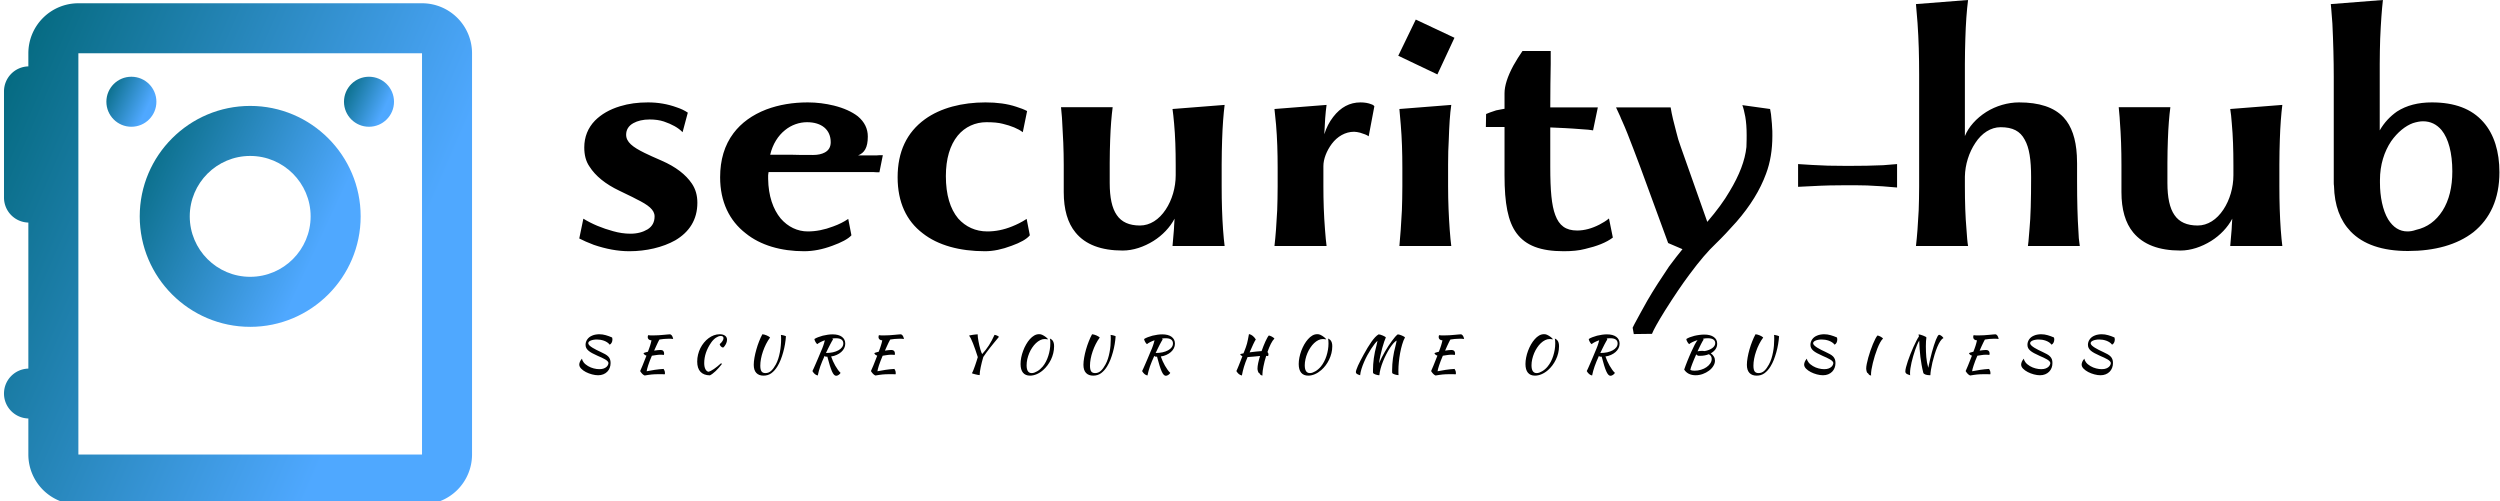 <svg data-v-423bf9ae="" xmlns="http://www.w3.org/2000/svg" viewBox="0 0 449 90" class="iconLeftSlogan"><!----><!----><!----><g data-v-423bf9ae="" id="3b541083-63db-45ff-895c-cf2f9094708f" fill="#000000" transform="matrix(4.087,0,0,4.087,102.115,-11.117)"><path d="M0.47 13.20C0.64 13.29 0.85 13.38 1.11 13.48C1.64 13.66 2.16 13.76 2.67 13.76C3.41 13.76 4.14 13.59 4.69 13.28C5.30 12.92 5.66 12.38 5.66 11.63C5.66 11.30 5.58 11.03 5.42 10.79C5.15 10.39 4.71 10.05 4.09 9.78C3.77 9.64 3.52 9.53 3.34 9.44C2.81 9.18 2.53 8.96 2.53 8.64C2.53 8.43 2.63 8.25 2.85 8.13C3.03 8.03 3.27 7.97 3.56 7.97C3.80 7.97 4.01 8.00 4.19 8.06C4.54 8.18 4.82 8.33 5.01 8.53L5.24 7.67C5.09 7.57 4.94 7.50 4.76 7.44C4.35 7.29 3.93 7.22 3.49 7.22C3.05 7.22 2.65 7.27 2.26 7.39C1.80 7.53 1.44 7.74 1.16 8.02C0.85 8.34 0.69 8.74 0.69 9.20C0.69 9.53 0.76 9.81 0.92 10.04C1.18 10.45 1.62 10.81 2.23 11.10L2.56 11.26C2.75 11.35 2.89 11.42 2.98 11.47C3.51 11.73 3.78 11.94 3.78 12.23C3.78 12.48 3.68 12.67 3.47 12.80C3.27 12.92 3.02 12.99 2.72 12.99C2.46 12.99 2.21 12.95 1.96 12.88C1.48 12.75 1.04 12.57 0.65 12.33ZM10.51 7.22C9.86 7.22 9.25 7.32 8.69 7.53C8.07 7.77 7.59 8.12 7.25 8.57C6.85 9.10 6.66 9.75 6.66 10.51C6.66 11.59 7.07 12.42 7.78 12.97C8.43 13.50 9.34 13.76 10.35 13.76C10.75 13.76 11.16 13.68 11.59 13.52C11.98 13.38 12.29 13.22 12.43 13.06L12.29 12.34C12.10 12.47 11.88 12.58 11.63 12.67C11.24 12.82 10.87 12.89 10.51 12.89C10.06 12.89 9.64 12.69 9.32 12.32C8.99 11.92 8.78 11.33 8.77 10.58L8.77 10.43C8.77 10.39 8.78 10.35 8.79 10.28L12.10 10.28L12.55 10.28C12.66 10.28 12.80 10.28 12.99 10.28L13.38 10.28C13.45 10.29 13.55 10.29 13.66 10.29L13.81 9.54L13.66 9.54C13.60 9.55 13.50 9.55 13.36 9.55L13.01 9.55C12.93 9.55 12.83 9.55 12.72 9.55C13.00 9.44 13.15 9.21 13.15 8.72C13.15 8.38 13.01 8.08 12.71 7.83C12.45 7.63 12.10 7.47 11.66 7.36C11.29 7.27 10.91 7.22 10.51 7.22ZM10.48 8.09C11.12 8.09 11.52 8.42 11.52 8.97C11.52 9.18 11.43 9.33 11.26 9.42C11.13 9.49 10.96 9.53 10.75 9.53C10.33 9.53 10.02 9.53 9.81 9.52L8.86 9.52C8.97 9.05 9.21 8.68 9.51 8.44C9.79 8.21 10.14 8.09 10.48 8.09ZM18.36 8.09C18.65 8.09 18.89 8.11 19.08 8.16C19.45 8.25 19.75 8.37 19.96 8.53L20.15 7.60C20.02 7.53 19.86 7.47 19.67 7.41C19.28 7.28 18.83 7.22 18.32 7.22C17.30 7.22 16.35 7.46 15.66 7.96C14.86 8.54 14.46 9.39 14.46 10.51C14.46 11.61 14.85 12.43 15.56 12.97C16.23 13.50 17.19 13.76 18.30 13.76C18.66 13.76 19.05 13.68 19.47 13.52C19.86 13.38 20.13 13.23 20.27 13.06L20.13 12.34C19.90 12.49 19.69 12.59 19.49 12.67C19.12 12.82 18.76 12.89 18.40 12.89C17.89 12.89 17.45 12.69 17.12 12.32C16.77 11.90 16.58 11.28 16.58 10.46C16.58 9.70 16.76 9.10 17.10 8.68C17.42 8.29 17.88 8.09 18.36 8.09ZM28.83 13.53C28.81 13.36 28.78 13.11 28.76 12.80C28.72 12.23 28.70 11.61 28.70 10.91L28.70 9.94C28.70 9.54 28.71 9.18 28.72 8.86C28.74 8.24 28.78 7.73 28.83 7.33L26.54 7.51C26.56 7.67 26.59 7.89 26.61 8.15C26.66 8.69 26.68 9.30 26.68 9.98L26.68 10.42C26.68 10.96 26.52 11.51 26.24 11.93C25.95 12.37 25.55 12.63 25.11 12.63C24.64 12.63 24.30 12.48 24.09 12.17C23.88 11.87 23.78 11.40 23.78 10.76L23.78 9.88C23.78 9.51 23.79 9.17 23.80 8.87C23.82 8.29 23.86 7.81 23.91 7.43L21.64 7.43L21.68 7.87L21.69 8.04C21.73 8.67 21.76 9.32 21.76 9.97L21.76 11.16C21.76 11.92 21.93 12.52 22.28 12.94C22.71 13.47 23.41 13.73 24.35 13.73C24.81 13.73 25.28 13.57 25.70 13.31C26.10 13.06 26.43 12.71 26.63 12.33C26.62 12.48 26.61 12.59 26.61 12.64C26.61 12.73 26.60 12.79 26.60 12.83C26.57 13.20 26.55 13.43 26.54 13.53ZM35.27 7.30C35.15 7.25 34.99 7.22 34.80 7.22C34.33 7.22 33.93 7.43 33.60 7.86C33.43 8.08 33.30 8.33 33.21 8.62C33.23 8.12 33.26 7.69 33.31 7.33L31.02 7.51L31.09 8.20C31.14 8.79 31.16 9.43 31.16 10.09L31.16 10.91C31.16 11.30 31.15 11.65 31.14 11.96C31.11 12.57 31.07 13.10 31.02 13.53L33.31 13.53C33.29 13.36 33.26 13.11 33.24 12.80C33.19 12.17 33.17 11.54 33.17 10.91L33.17 10.02C33.17 9.71 33.31 9.35 33.54 9.04C33.78 8.72 34.13 8.51 34.52 8.51C34.60 8.51 34.69 8.53 34.78 8.55C34.95 8.60 35.08 8.65 35.16 8.71L35.41 7.39C35.38 7.35 35.34 7.32 35.27 7.30ZM36.46 5.17L38.18 5.99L38.93 4.38L37.23 3.58ZM36.64 10.91C36.64 11.30 36.63 11.65 36.62 11.96C36.59 12.57 36.55 13.10 36.51 13.53L38.79 13.53C38.77 13.36 38.74 13.11 38.72 12.80C38.68 12.23 38.65 11.61 38.65 10.91L38.65 9.94C38.65 9.54 38.66 9.18 38.68 8.86C38.70 8.24 38.73 7.73 38.79 7.33L36.51 7.51L36.57 8.20C36.62 8.79 36.64 9.43 36.64 10.09ZM40.31 8.30L41.13 8.30L41.13 10.43C41.13 11.66 41.28 12.46 41.66 12.97C42.06 13.51 42.71 13.76 43.73 13.76C44.09 13.76 44.41 13.73 44.67 13.66C45.19 13.54 45.60 13.38 45.89 13.16L45.72 12.32C45.59 12.43 45.45 12.51 45.30 12.59C44.97 12.76 44.64 12.85 44.32 12.85C43.82 12.85 43.53 12.63 43.36 12.17C43.20 11.75 43.14 11.10 43.14 10.06L43.14 8.32L43.79 8.35L44.13 8.37L44.81 8.42C44.93 8.44 45.00 8.44 45.02 8.45L45.23 7.44L43.14 7.44C43.14 6.70 43.15 6.06 43.16 5.53C43.16 5.38 43.16 5.19 43.16 4.96L41.92 4.96C41.78 5.16 41.65 5.37 41.52 5.60C41.26 6.08 41.13 6.49 41.13 6.82L41.13 7.50C41.05 7.51 40.93 7.54 40.76 7.57C40.55 7.64 40.40 7.69 40.32 7.73ZM48.32 13.40L48.95 13.67C48.78 13.88 48.58 14.13 48.36 14.43C48.01 14.95 47.69 15.44 47.40 15.94C47.20 16.30 47.01 16.64 46.84 16.96L46.76 17.12L46.81 17.40L47.61 17.39C47.68 17.21 47.87 16.87 48.18 16.37C48.59 15.72 48.95 15.19 49.25 14.79C49.70 14.18 50.09 13.73 50.41 13.43C50.70 13.15 51.00 12.83 51.32 12.47C51.93 11.77 52.36 11.07 52.62 10.36C52.81 9.86 52.90 9.30 52.90 8.69C52.90 8.53 52.90 8.41 52.89 8.34L52.88 8.16L52.84 7.74C52.82 7.62 52.81 7.55 52.80 7.51L51.58 7.34C51.63 7.47 51.67 7.64 51.71 7.85C51.75 8.08 51.77 8.34 51.77 8.66C51.77 8.75 51.77 8.93 51.76 9.18C51.70 9.77 51.45 10.42 51.02 11.13C50.79 11.53 50.46 11.98 50.04 12.47C49.53 11.02 49.14 9.92 48.87 9.16C48.79 8.95 48.73 8.74 48.68 8.53C48.57 8.12 48.48 7.76 48.43 7.44L46.03 7.44C46.08 7.55 46.14 7.67 46.21 7.83C46.24 7.92 46.28 7.99 46.30 8.04C46.45 8.37 46.61 8.78 46.80 9.28L47.11 10.10ZM54.03 10.93L54.64 10.90C55.16 10.87 55.67 10.86 56.18 10.86C56.41 10.86 56.71 10.86 57.07 10.87C57.53 10.89 57.97 10.92 58.38 10.96L58.38 9.93L57.77 9.98C57.34 10.00 56.81 10.01 56.20 10.01C55.97 10.01 55.69 10.00 55.34 10.00C54.85 9.98 54.41 9.96 54.03 9.93ZM66.39 13.38C66.37 13.28 66.36 13.12 66.35 12.89C66.31 12.30 66.29 11.56 66.29 10.69L66.29 10.21L66.29 9.90C66.29 9.79 66.28 9.67 66.28 9.55C66.24 8.82 66.05 8.26 65.70 7.88C65.28 7.43 64.62 7.22 63.74 7.22C63.25 7.22 62.73 7.37 62.30 7.64C61.86 7.92 61.52 8.30 61.36 8.70L61.36 5.53C61.36 5.13 61.37 4.76 61.38 4.42C61.40 3.75 61.44 3.19 61.50 2.72L59.21 2.90L59.28 3.74C59.33 4.46 59.35 5.21 59.35 5.99L59.35 10.91C59.35 11.30 59.34 11.65 59.33 11.96C59.30 12.57 59.26 13.10 59.21 13.53L61.50 13.53C61.47 13.36 61.45 13.11 61.43 12.80C61.38 12.23 61.36 11.61 61.36 10.91L61.36 10.48C61.37 9.95 61.54 9.42 61.82 9.00C62.10 8.57 62.50 8.31 62.93 8.31C63.46 8.31 63.79 8.48 63.99 8.86C64.19 9.21 64.27 9.74 64.27 10.51C64.27 11.51 64.25 12.26 64.20 12.78C64.16 13.27 64.14 13.52 64.13 13.53L66.41 13.53ZM75.31 13.53C75.29 13.36 75.26 13.11 75.24 12.80C75.20 12.23 75.18 11.61 75.18 10.91L75.18 9.94C75.18 9.54 75.19 9.18 75.20 8.86C75.22 8.24 75.26 7.73 75.31 7.33L73.02 7.51C73.05 7.67 73.07 7.89 73.09 8.15C73.14 8.69 73.16 9.30 73.16 9.98L73.16 10.42C73.16 10.96 73.00 11.51 72.72 11.93C72.43 12.37 72.03 12.63 71.59 12.63C71.12 12.63 70.78 12.48 70.57 12.17C70.36 11.87 70.26 11.40 70.26 10.76L70.26 9.88C70.26 9.51 70.27 9.17 70.28 8.87C70.30 8.29 70.34 7.81 70.39 7.43L68.12 7.43L68.16 7.87L68.17 8.04C68.22 8.67 68.24 9.32 68.24 9.97L68.24 11.16C68.24 11.92 68.41 12.52 68.76 12.94C69.20 13.47 69.89 13.73 70.83 13.73C71.29 13.73 71.76 13.57 72.18 13.31C72.58 13.06 72.91 12.71 73.11 12.33C73.10 12.48 73.09 12.59 73.09 12.64C73.09 12.73 73.08 12.79 73.08 12.83C73.05 13.20 73.03 13.43 73.02 13.53ZM84.85 10.29C84.85 9.39 84.62 8.62 84.14 8.08C83.63 7.50 82.88 7.22 81.88 7.22C81.28 7.22 80.77 7.35 80.35 7.62C80.05 7.83 79.79 8.10 79.59 8.45L79.59 5.53C79.59 5.13 79.60 4.76 79.61 4.42C79.64 3.72 79.68 3.16 79.73 2.72L77.44 2.90L77.46 3.12L77.51 3.76C77.55 4.60 77.57 5.38 77.57 6.10L77.57 8.06L77.57 9.34L77.57 10.11L77.57 10.52L77.57 10.73C77.57 10.79 77.57 10.84 77.58 10.89C77.60 11.75 77.85 12.41 78.31 12.89C78.86 13.46 79.70 13.75 80.83 13.75C82.00 13.75 82.99 13.48 83.71 12.92C84.44 12.33 84.85 11.46 84.85 10.29ZM82.78 10.25C82.78 10.94 82.64 11.52 82.35 11.98C82.06 12.43 81.68 12.71 81.19 12.82C81.05 12.87 80.93 12.89 80.81 12.89C80.46 12.89 80.18 12.71 79.96 12.36C79.72 11.96 79.60 11.36 79.60 10.75L79.60 10.63C79.60 9.96 79.79 9.38 80.09 8.93C80.37 8.53 80.72 8.25 81.05 8.13C81.21 8.08 81.36 8.05 81.49 8.05C81.82 8.05 82.09 8.18 82.31 8.44C82.61 8.81 82.78 9.44 82.78 10.25Z"></path></g><defs data-v-423bf9ae=""><linearGradient data-v-423bf9ae="" gradientTransform="rotate(25)" id="8ee4e62f-ed41-41a5-a2a9-e7210c110f55" x1="0%" y1="0%" x2="100%" y2="0%"><stop data-v-423bf9ae="" offset="0%" style="stop-color: rgb(0, 102, 120); stop-opacity: 1;"></stop><stop data-v-423bf9ae="" offset="100%" style="stop-color: rgb(79, 168, 255); stop-opacity: 1;"></stop></linearGradient></defs><g data-v-423bf9ae="" id="96ac5558-5c28-4822-a5b7-480e3edab180" transform="matrix(1.123,0,0,1.123,-12.457,-11.298)" stroke="none" fill="url(#8ee4e62f-ed41-41a5-a2a9-e7210c110f55)"><path d="M78.586 10.583H23.627a8 8 0 0 0-8 8v2.095a3.994 3.994 0 0 0-3.895 3.989v17a3.994 3.994 0 0 0 3.895 3.989V69.01c-2.16.058-3.895 1.816-3.895 3.989s1.735 3.932 3.895 3.989v5.76a8 8 0 0 0 8 8h54.958a8 8 0 0 0 8-8V18.583a7.999 7.999 0 0 0-7.999-8zm0 72.166H23.627V18.583h54.958v64.166z"></path><path d="M51.106 62.332c9.741 0 17.666-7.925 17.666-17.666S60.848 27 51.106 27s-17.667 7.925-17.667 17.666c.001 9.741 7.926 17.666 17.667 17.666zm0-27.332c5.33 0 9.666 4.336 9.666 9.666s-4.336 9.666-9.666 9.666c-5.331 0-9.667-4.336-9.667-9.666.001-5.33 4.337-9.666 9.667-9.666z"></path><circle cx="32.106" cy="26.333" r="4"></circle><circle cx="70.106" cy="26.333" r="4"></circle></g><!----><g data-v-423bf9ae="" id="8a286960-420c-415d-83bf-86aa3da922e3" fill="#000000" transform="matrix(0.646,0,0,0.646,103.125,56.904)"><path d="M10.54 5.74L10.54 5.74L10.54 5.74Q10.58 5.98 10.61 6.07L10.61 6.07L10.61 6.07Q10.63 6.16 10.63 6.31L10.63 6.31L10.63 6.31Q10.63 6.78 10.42 7.18L10.42 7.18L10.42 7.18Q10.22 7.57 9.87 7.74L9.87 7.74L9.87 7.74Q9.59 7.36 9.18 7.09L9.18 7.09L9.18 7.09Q8.78 6.82 8.29 6.64L8.29 6.64L8.29 6.64Q7.81 6.47 7.29 6.38L7.29 6.38L7.29 6.38Q6.78 6.30 6.29 6.30L6.29 6.30L6.29 6.30Q5.80 6.30 5.37 6.38L5.37 6.38L5.37 6.38Q4.94 6.45 4.61 6.59L4.61 6.59L4.61 6.59Q4.28 6.72 4.09 6.92L4.09 6.92L4.09 6.92Q3.91 7.11 3.91 7.36L3.91 7.36L3.91 7.36Q3.95 7.67 4.28 7.99L4.28 7.99L4.28 7.99Q4.62 8.30 5.11 8.60L5.11 8.60L5.11 8.60Q5.60 8.90 6.20 9.20L6.20 9.20L6.20 9.20Q6.79 9.49 7.36 9.76L7.36 9.76L7.36 9.76Q8.08 10.09 8.60 10.38L8.60 10.38L8.60 10.38Q9.11 10.67 9.45 11.01L9.45 11.01L9.45 11.01Q9.79 11.35 9.95 11.79L9.95 11.79L9.95 11.79Q10.12 12.22 10.12 12.84L10.12 12.84L10.12 12.84Q10.12 13.55 9.88 14.18L9.88 14.18L9.88 14.18Q9.65 14.80 9.19 15.26L9.19 15.26L9.19 15.26Q8.74 15.72 8.09 15.98L8.09 15.98L8.09 15.98Q7.45 16.24 6.65 16.24L6.65 16.24L6.65 16.24Q5.87 16.24 4.96 16.00L4.96 16.00L4.96 16.00Q4.05 15.76 3.25 15.35L3.25 15.35L3.25 15.35Q2.46 14.94 1.94 14.40L1.94 14.40L1.94 14.40Q1.41 13.86 1.41 13.26L1.41 13.26L1.41 13.26Q1.41 12.98 1.57 12.54L1.57 12.54L1.57 12.54Q1.74 12.11 2.16 11.63L2.16 11.63L2.16 11.63Q2.20 12.05 2.61 12.63L2.61 12.63L2.61 12.63Q3.02 13.20 3.85 13.69L3.85 13.69L3.85 13.69Q4.62 14.14 5.44 14.34L5.44 14.34L5.44 14.34Q6.26 14.55 6.97 14.55L6.97 14.55L6.97 14.55Q7.76 14.55 8.25 14.35L8.25 14.35L8.25 14.35Q8.74 14.15 9.02 13.88L9.02 13.88L9.02 13.88Q9.30 13.61 9.41 13.33L9.41 13.33L9.41 13.33Q9.52 13.05 9.53 12.88L9.53 12.88L9.53 12.88Q9.52 12.60 9.28 12.34L9.28 12.34L9.28 12.34Q9.03 12.08 8.62 11.84L8.62 11.84L8.62 11.84Q8.20 11.59 7.66 11.34L7.66 11.34L7.66 11.34Q7.11 11.09 6.52 10.84L6.52 10.84L6.52 10.84Q5.64 10.44 5.00 10.10L5.00 10.10L5.00 10.10Q4.37 9.76 3.96 9.40L3.96 9.40L3.96 9.40Q3.54 9.04 3.35 8.65L3.35 8.65L3.35 8.65Q3.16 8.26 3.16 7.76L3.16 7.76L3.16 7.76Q3.16 6.97 3.64 6.27L3.64 6.27L3.64 6.27Q4.12 5.57 5.01 5.21L5.01 5.21L5.01 5.21Q5.46 5.01 5.97 4.93L5.97 4.93L5.97 4.93Q6.48 4.84 6.97 4.84L6.97 4.84L6.97 4.84Q7.90 4.84 8.78 5.10L8.78 5.10L8.78 5.10Q9.66 5.35 10.54 5.74ZM24.02 9.21L24.02 9.21L24.02 9.21Q24.49 9.21 24.74 9.46L24.74 9.46L24.74 9.46Q25.00 9.72 25.00 10.16L25.00 10.16L25.00 10.16Q25.00 10.28 24.98 10.39L24.98 10.39L24.98 10.39Q24.96 10.51 24.93 10.60L24.93 10.60L24.93 10.60Q24.75 10.57 24.53 10.55L24.53 10.55L24.53 10.55Q24.30 10.53 24.00 10.53L24.00 10.53L24.00 10.53Q23.39 10.53 22.78 10.63L22.78 10.63L22.78 10.63Q22.16 10.74 21.60 10.81L21.60 10.81L21.60 10.81Q21.28 11.55 21.01 12.24L21.01 12.24L21.01 12.24Q20.75 12.94 20.56 13.51L20.56 13.51L20.56 13.51Q20.37 14.08 20.27 14.50L20.27 14.50L20.27 14.50Q20.16 14.92 20.15 15.13L20.15 15.13L20.15 15.13Q21.28 14.90 22.43 14.73L22.43 14.73L22.43 14.73Q23.59 14.56 24.86 14.48L24.86 14.48L24.86 14.48Q25.02 14.71 25.12 14.99L25.12 14.99L25.12 14.99Q25.23 15.27 25.23 15.60L25.23 15.60L25.23 15.60Q25.23 15.68 25.23 15.78L25.23 15.78L25.23 15.78Q25.23 15.88 25.20 15.97L25.20 15.97L25.20 15.97Q24.81 15.96 24.37 15.95L24.37 15.95L24.37 15.95Q23.94 15.95 23.24 15.95L23.24 15.95L23.24 15.95Q22.78 15.95 22.36 15.97L22.36 15.97L22.36 15.97Q21.95 15.99 21.53 16.03L21.53 16.03L21.53 16.03Q21.11 16.07 20.64 16.14L20.64 16.14L20.64 16.14Q20.17 16.21 19.59 16.31L19.59 16.31L19.59 16.31Q18.94 16.06 18.34 15.08L18.34 15.08L18.34 15.08Q18.58 14.57 19.00 13.54L19.00 13.54L19.00 13.54Q19.43 12.52 20.09 10.79L20.09 10.79L20.09 10.79Q19.46 10.60 19.26 10.09L19.26 10.09L19.26 10.09Q19.33 10.02 19.67 9.92L19.67 9.92L19.67 9.92Q20.01 9.81 20.50 9.70L20.50 9.70L20.50 9.70Q20.71 9.16 20.85 8.75L20.85 8.75L20.85 8.75Q21 8.34 21.11 7.99L21.11 7.99L21.11 7.99Q21.22 7.63 21.31 7.29L21.31 7.29L21.31 7.29Q21.41 6.94 21.49 6.54L21.49 6.54L21.49 6.54Q21 6.51 20.72 6.27L20.72 6.27L20.72 6.27Q20.44 6.02 20.44 5.63L20.44 5.63L20.44 5.63Q20.44 5.52 20.48 5.36L20.48 5.36L20.48 5.36Q20.51 5.21 20.55 5.10L20.55 5.10L20.55 5.10Q20.83 5.14 21.09 5.15L21.09 5.15L21.09 5.15Q21.35 5.17 21.77 5.17L21.77 5.17L21.77 5.17Q22.65 5.17 23.42 5.12L23.42 5.12L23.42 5.12Q24.19 5.07 24.81 5.01L24.81 5.01L24.81 5.01Q25.44 4.96 25.89 4.91L25.89 4.91L25.89 4.91Q26.33 4.86 26.57 4.86L26.57 4.86L26.57 4.86Q26.89 4.86 27.15 5.19L27.15 5.19L27.15 5.19Q27.40 5.53 27.52 6.15L27.52 6.15L27.52 6.15Q27.09 6.10 26.82 6.09L26.82 6.09L26.82 6.09Q26.54 6.08 26.33 6.08L26.33 6.08L26.33 6.08Q25.56 6.08 24.93 6.15L24.93 6.15L24.93 6.15Q24.29 6.23 23.70 6.31L23.70 6.31L23.70 6.31Q23.62 6.44 23.51 6.64L23.51 6.64L23.51 6.64Q23.41 6.83 23.24 7.18L23.24 7.18L23.24 7.18Q23.07 7.53 22.83 8.06L22.83 8.06L22.83 8.06Q22.58 8.60 22.23 9.39L22.23 9.39L22.23 9.39Q22.76 9.31 23.23 9.26L23.23 9.26L23.23 9.26Q23.70 9.21 24.02 9.21ZM34.20 12.43L34.20 12.43L34.20 12.43Q34.20 11.45 34.43 10.51L34.43 10.51L34.43 10.51Q34.66 9.56 35.08 8.71L35.08 8.71L35.08 8.71Q35.50 7.87 36.09 7.16L36.09 7.16L36.09 7.16Q36.67 6.45 37.36 5.94L37.36 5.94L37.36 5.94Q38.05 5.42 38.84 5.13L38.84 5.13L38.84 5.13Q39.62 4.84 40.45 4.84L40.45 4.84L40.45 4.84Q41.41 4.84 41.95 5.25L41.95 5.25L41.95 5.25Q42.49 5.66 42.49 6.38L42.49 6.38L42.49 6.38Q42.49 6.66 42.41 6.96L42.41 6.96L42.41 6.96Q42.34 7.25 42.19 7.54L42.19 7.54L42.19 7.54Q42.04 7.83 41.85 8.09L41.85 8.09L41.85 8.09Q41.65 8.36 41.41 8.55L41.41 8.55L41.41 8.55Q41.05 8.50 40.78 8.22L40.78 8.22L40.78 8.22Q40.52 7.95 40.45 7.59L40.45 7.59L40.45 7.59Q40.94 7.18 41.22 6.74L41.22 6.74L41.22 6.74Q41.51 6.30 41.51 5.94L41.51 5.94L41.51 5.94Q41.51 5.32 40.74 5.32L40.74 5.32L40.74 5.32Q40.42 5.32 40.07 5.45L40.07 5.45L40.07 5.45Q39.73 5.59 39.38 5.82L39.38 5.82L39.38 5.82Q39.03 6.06 38.70 6.40L38.70 6.40L38.70 6.40Q38.37 6.73 38.09 7.14L38.09 7.14L38.09 7.14Q36.15 9.94 36.15 12.87L36.15 12.87L36.15 12.87Q36.15 13.90 36.47 14.53L36.47 14.53L36.47 14.53Q36.79 15.16 37.32 15.27L37.32 15.27L37.32 15.27Q37.93 15.13 38.85 14.50L38.85 14.50L38.85 14.50Q39.77 13.87 40.87 12.87L40.87 12.87L40.87 12.87Q41.01 13.01 41.03 13.16L41.03 13.16L41.03 13.16Q40.63 13.69 40.19 14.18L40.19 14.18L40.19 14.18Q39.76 14.67 39.33 15.08L39.33 15.08L39.33 15.08Q38.91 15.48 38.49 15.79L38.49 15.79L38.49 15.79Q38.08 16.10 37.73 16.27L37.73 16.27L37.73 16.27Q35.99 16.24 35.10 15.27L35.10 15.27L35.10 15.27Q34.20 14.31 34.20 12.43ZM54.46 5.75L54.46 5.75L54.46 5.75Q53.84 6.58 53.34 7.57L53.34 7.57L53.34 7.57Q52.84 8.57 52.48 9.61L52.48 9.61L52.48 9.61Q52.12 10.65 51.93 11.67L51.93 11.67L51.93 11.67Q51.74 12.68 51.74 13.57L51.74 13.57L51.74 13.57Q51.74 14.66 52.07 15.15L52.07 15.15L52.07 15.15Q52.39 15.64 53.17 15.64L53.17 15.64L53.17 15.64Q54.08 15.64 54.77 15.00L54.77 15.00L54.77 15.00Q55.45 14.36 56.06 13.24L56.06 13.24L56.06 13.24Q56.45 12.52 56.73 11.65L56.73 11.65L56.73 11.65Q57.01 10.78 57.18 9.86L57.18 9.86L57.18 9.86Q57.36 8.95 57.44 8.02L57.44 8.02L57.44 8.02Q57.53 7.08 57.53 6.23L57.53 6.23L57.53 6.23Q57.53 5.68 57.51 5.43L57.51 5.43L57.51 5.43Q57.50 5.18 57.47 5.03L57.47 5.03L57.47 5.03Q57.51 5.03 57.68 5.05L57.68 5.05L57.68 5.05Q57.85 5.08 58.06 5.12L58.06 5.12L58.06 5.12Q58.28 5.17 58.50 5.24L58.50 5.24L58.50 5.24Q58.72 5.31 58.87 5.39L58.87 5.39L58.87 5.39Q58.80 6.45 58.61 7.59L58.61 7.59L58.61 7.59Q58.42 8.72 58.11 9.83L58.11 9.83L58.11 9.83Q57.81 10.93 57.40 11.96L57.40 11.96L57.40 11.96Q56.99 12.98 56.49 13.79L56.49 13.79L56.49 13.79Q55.75 14.99 54.82 15.67L54.82 15.67L54.82 15.67Q53.90 16.35 52.64 16.35L52.64 16.35L52.64 16.35Q51.35 16.35 50.64 15.60L50.64 15.60L50.64 15.60Q49.92 14.85 49.92 13.33L49.92 13.33L49.92 13.33Q49.92 12.45 50.12 11.33L50.12 11.33L50.12 11.33Q50.32 10.22 50.65 9.07L50.65 9.07L50.65 9.07Q50.97 7.91 51.41 6.81L51.41 6.81L51.41 6.81Q51.84 5.71 52.32 4.84L52.32 4.84L52.32 4.84Q52.56 4.86 52.88 4.94L52.88 4.94L52.88 4.94Q53.20 5.03 53.51 5.16L53.51 5.16L53.51 5.16Q53.82 5.29 54.08 5.45L54.08 5.45L54.08 5.45Q54.33 5.61 54.46 5.75ZM75.36 7.46L75.36 7.46L75.36 7.46Q75.36 8.13 75.06 8.73L75.06 8.73L75.06 8.73Q74.76 9.32 74.23 9.79L74.23 9.79L74.23 9.79Q73.70 10.26 72.98 10.58L72.98 10.58L72.98 10.58Q72.27 10.91 71.43 11.02L71.43 11.02L71.43 11.02Q71.64 11.65 71.94 12.31L71.94 12.31L71.94 12.31Q72.24 12.98 72.59 13.59L72.59 13.59L72.59 13.59Q72.94 14.21 73.32 14.73L73.32 14.73L73.32 14.73Q73.70 15.25 74.06 15.58L74.06 15.58L74.06 15.58Q73.99 15.72 73.86 15.86L73.86 15.86L73.86 15.86Q73.72 16.00 73.55 16.12L73.55 16.12L73.55 16.12Q73.37 16.24 73.19 16.32L73.19 16.32L73.19 16.32Q73.00 16.39 72.83 16.39L72.83 16.39L72.83 16.39Q72.52 16.39 72.24 16.10L72.24 16.10L72.24 16.10Q71.96 15.81 71.67 15.17L71.67 15.17L71.67 15.17Q71.39 14.53 71.07 13.52L71.07 13.52L71.07 13.52Q70.76 12.50 70.38 11.07L70.38 11.07L70.38 11.07Q70.22 11.07 70.07 11.07L70.07 11.07L70.07 11.07Q69.92 11.07 69.83 11.05L69.83 11.05L69.83 11.05Q69.73 10.99 69.62 10.85L69.62 10.85L69.62 10.85Q69.24 11.66 68.95 12.38L68.95 12.38L68.95 12.38Q68.66 13.09 68.42 13.76L68.42 13.76L68.42 13.76Q68.19 14.42 68.02 15.04L68.02 15.04L68.02 15.04Q67.84 15.67 67.72 16.31L67.72 16.31L67.72 16.31Q67.24 16.20 66.89 15.90L66.89 15.90L66.89 15.90Q66.54 15.61 66.23 15.08L66.23 15.08L66.23 15.08Q66.29 14.95 66.35 14.83L66.35 14.83L66.35 14.83Q66.42 14.71 66.51 14.50L66.51 14.50L66.51 14.50Q66.61 14.28 66.76 13.94L66.76 13.94L66.76 13.94Q66.91 13.61 67.15 13.05L67.15 13.05L67.15 13.05Q67.40 12.49 67.74 11.68L67.74 11.68L67.74 11.68Q68.08 10.86 68.57 9.70L68.57 9.70L68.57 9.70Q68.80 9.18 68.96 8.79L68.96 8.79L68.96 8.79Q69.12 8.40 69.24 8.04L69.24 8.04L69.24 8.04Q69.37 7.69 69.47 7.33L69.47 7.33L69.47 7.33Q69.58 6.97 69.69 6.51L69.69 6.51L69.69 6.51Q69.05 6.73 68.50 7.01L68.50 7.01L68.50 7.01Q67.94 7.28 67.58 7.59L67.58 7.59L67.58 7.59Q67.45 7.50 67.32 7.34L67.32 7.34L67.32 7.34Q67.19 7.17 67.07 6.96L67.07 6.96L67.07 6.96Q66.96 6.76 66.88 6.55L66.88 6.55L66.88 6.55Q66.79 6.34 66.78 6.17L66.78 6.17L66.78 6.17Q67.20 5.89 67.81 5.66L67.81 5.66L67.81 5.66Q68.42 5.42 69.10 5.24L69.10 5.24L69.10 5.24Q69.79 5.07 70.50 4.97L70.50 4.97L70.50 4.97Q71.22 4.87 71.83 4.87L71.83 4.87L71.83 4.87Q73.51 4.87 74.44 5.56L74.44 5.56L74.44 5.56Q75.36 6.26 75.36 7.46ZM71.78 6.02L71.95 6.29L71.95 6.29Q71.85 6.41 71.64 6.79L71.64 6.79L71.64 6.79Q71.43 7.17 71.16 7.69L71.16 7.69L71.16 7.69Q70.88 8.22 70.58 8.83L70.58 8.83L70.58 8.83Q70.28 9.45 70 10.05L70 10.05L70 10.05Q71.05 10.05 71.93 9.86L71.93 9.86L71.93 9.86Q72.81 9.66 73.46 9.30L73.46 9.30L73.46 9.30Q74.10 8.95 74.46 8.46L74.46 8.46L74.46 8.46Q74.82 7.98 74.82 7.39L74.82 7.39L74.82 7.39Q74.82 6.69 74.31 6.32L74.31 6.32L74.31 6.32Q73.81 5.95 72.76 5.95L72.76 5.95L72.76 5.95Q72.52 5.95 72.28 5.97L72.28 5.97L72.28 5.97Q72.04 5.99 71.78 6.02L71.78 6.02ZM88.19 9.21L88.19 9.21L88.19 9.21Q88.65 9.21 88.91 9.46L88.91 9.46L88.91 9.46Q89.17 9.72 89.17 10.16L89.17 10.16L89.17 10.16Q89.17 10.28 89.15 10.39L89.15 10.39L89.15 10.39Q89.12 10.51 89.10 10.60L89.10 10.60L89.10 10.60Q88.91 10.57 88.69 10.55L88.69 10.55L88.69 10.55Q88.47 10.53 88.16 10.53L88.16 10.53L88.16 10.53Q87.56 10.53 86.94 10.63L86.94 10.63L86.94 10.63Q86.32 10.74 85.76 10.81L85.76 10.81L85.76 10.81Q85.44 11.55 85.18 12.24L85.18 12.24L85.18 12.24Q84.91 12.94 84.72 13.51L84.72 13.51L84.72 13.51Q84.53 14.08 84.43 14.50L84.43 14.50L84.43 14.50Q84.32 14.92 84.31 15.13L84.31 15.13L84.31 15.13Q85.44 14.90 86.60 14.73L86.60 14.73L86.60 14.73Q87.75 14.56 89.03 14.48L89.03 14.48L89.03 14.48Q89.18 14.71 89.29 14.99L89.29 14.99L89.29 14.99Q89.39 15.27 89.39 15.60L89.39 15.60L89.39 15.60Q89.39 15.68 89.39 15.78L89.39 15.78L89.39 15.78Q89.39 15.88 89.36 15.97L89.36 15.97L89.36 15.97Q88.97 15.96 88.54 15.95L88.54 15.95L88.54 15.95Q88.10 15.95 87.40 15.95L87.40 15.95L87.40 15.95Q86.94 15.95 86.53 15.97L86.53 15.97L86.53 15.97Q86.11 15.99 85.69 16.03L85.69 16.03L85.69 16.03Q85.27 16.07 84.81 16.14L84.81 16.14L84.81 16.14Q84.34 16.21 83.75 16.31L83.75 16.31L83.75 16.31Q83.10 16.06 82.50 15.08L82.50 15.08L82.50 15.08Q82.74 14.57 83.17 13.54L83.17 13.54L83.17 13.54Q83.59 12.52 84.25 10.79L84.25 10.79L84.25 10.79Q83.62 10.60 83.43 10.09L83.43 10.09L83.43 10.09Q83.50 10.02 83.83 9.92L83.83 9.92L83.83 9.92Q84.17 9.81 84.66 9.70L84.66 9.70L84.66 9.70Q84.87 9.16 85.02 8.75L85.02 8.75L85.02 8.75Q85.16 8.34 85.27 7.99L85.27 7.99L85.27 7.99Q85.39 7.63 85.48 7.29L85.48 7.29L85.48 7.29Q85.57 6.94 85.65 6.54L85.65 6.54L85.65 6.54Q85.16 6.51 84.88 6.27L84.88 6.27L84.88 6.27Q84.60 6.02 84.60 5.63L84.60 5.63L84.60 5.63Q84.60 5.52 84.64 5.36L84.64 5.36L84.64 5.36Q84.67 5.21 84.71 5.10L84.71 5.10L84.71 5.10Q84.99 5.14 85.25 5.15L85.25 5.15L85.25 5.15Q85.51 5.17 85.93 5.17L85.93 5.17L85.93 5.17Q86.81 5.17 87.58 5.12L87.58 5.12L87.58 5.12Q88.35 5.07 88.98 5.01L88.98 5.01L88.98 5.01Q89.60 4.96 90.05 4.91L90.05 4.91L90.05 4.91Q90.50 4.86 90.73 4.86L90.73 4.86L90.73 4.86Q91.06 4.86 91.31 5.19L91.31 5.19L91.31 5.19Q91.56 5.53 91.69 6.15L91.69 6.15L91.69 6.15Q91.25 6.10 90.98 6.09L90.98 6.09L90.98 6.09Q90.71 6.08 90.50 6.08L90.50 6.08L90.50 6.08Q89.73 6.08 89.09 6.15L89.09 6.15L89.09 6.15Q88.45 6.23 87.86 6.31L87.86 6.31L87.86 6.31Q87.78 6.44 87.68 6.64L87.68 6.64L87.68 6.64Q87.57 6.83 87.40 7.18L87.40 7.18L87.40 7.18Q87.23 7.53 86.99 8.06L86.99 8.06L86.99 8.06Q86.74 8.60 86.39 9.39L86.39 9.39L86.39 9.39Q86.93 9.31 87.40 9.26L87.40 9.26L87.40 9.26Q87.86 9.21 88.19 9.21ZM113.43 10.35L113.43 10.35L113.43 10.35Q114.48 9.20 115.31 7.91L115.31 7.91L115.31 7.91Q116.14 6.62 116.86 5.01L116.86 5.01L116.86 5.01Q117.22 5.05 117.56 5.21L117.56 5.21L117.56 5.21Q117.89 5.36 118.09 5.56L118.09 5.56L118.09 5.56Q117.32 6.48 116.70 7.24L116.70 7.24L116.70 7.24Q116.07 7.99 115.56 8.66L115.56 8.66L115.56 8.66Q115.04 9.32 114.60 9.93L114.60 9.93L114.60 9.93Q114.16 10.54 113.74 11.16L113.74 11.16L113.74 11.16Q113.53 11.87 113.34 12.60L113.34 12.60L113.34 12.60Q113.16 13.33 113.02 13.99L113.02 13.99L113.02 13.99Q112.88 14.66 112.80 15.22L112.80 15.22L112.80 15.22Q112.73 15.79 112.73 16.20L112.73 16.20L112.73 16.20Q112.57 16.20 112.24 16.14L112.24 16.14L112.24 16.14Q111.90 16.07 111.55 15.99L111.55 15.99L111.55 15.99Q111.20 15.90 110.91 15.82L110.91 15.82L110.91 15.82Q110.63 15.74 110.57 15.68L110.57 15.68L110.57 15.68Q110.80 15.30 111.01 14.75L111.01 14.75L111.01 14.75Q111.23 14.20 111.44 13.59L111.44 13.59L111.44 13.59Q111.65 12.98 111.85 12.36L111.85 12.36L111.85 12.36Q112.04 11.73 112.21 11.20L112.21 11.20L112.21 11.20Q111.86 10.11 111.53 9.15L111.53 9.15L111.53 9.15Q111.20 8.19 110.89 7.41L110.89 7.41L110.89 7.41Q110.59 6.64 110.31 6.08L110.31 6.08L110.31 6.08Q110.03 5.52 109.77 5.22L109.77 5.22L109.77 5.22Q109.91 5.17 110.20 5.11L110.20 5.11L110.20 5.11Q110.49 5.05 110.83 5.00L110.83 5.00L110.83 5.00Q111.17 4.94 111.53 4.91L111.53 4.91L111.53 4.91Q111.89 4.87 112.17 4.86L112.17 4.86L112.17 4.86Q112.17 5.21 112.23 5.71L112.23 5.71L112.23 5.71Q112.29 6.22 112.40 6.79L112.40 6.79L112.40 6.79Q112.50 7.36 112.64 7.95L112.64 7.95L112.64 7.95Q112.78 8.54 112.92 9.03L112.92 9.03L112.92 9.03Q113.06 9.52 113.20 9.88L113.20 9.88L113.20 9.88Q113.33 10.23 113.43 10.35ZM130.07 4.98L130.07 4.98L130.07 4.98Q130.34 5.10 130.62 5.27L130.62 5.27L130.62 5.27Q130.90 5.45 131.14 5.63L131.14 5.63L131.14 5.63Q131.38 5.81 131.54 5.98L131.54 5.98L131.54 5.98Q131.70 6.16 131.71 6.27L131.71 6.27L131.71 6.27Q131.47 6.22 131.24 6.20L131.24 6.20L131.24 6.20Q131.00 6.17 130.80 6.17L130.80 6.17L130.80 6.17Q130.17 6.17 129.55 6.48L129.55 6.48L129.55 6.48Q128.93 6.79 128.37 7.32L128.37 7.32L128.37 7.32Q127.81 7.85 127.33 8.57L127.33 8.57L127.33 8.57Q126.85 9.28 126.51 10.09L126.51 10.09L126.51 10.09Q126.17 10.91 125.97 11.77L125.97 11.77L125.97 11.77Q125.78 12.64 125.78 13.48L125.78 13.48L125.78 13.48Q125.78 14.57 126.14 15.11L126.14 15.11L126.14 15.11Q126.50 15.64 127.20 15.64L127.20 15.64L127.20 15.64Q127.54 15.64 127.93 15.51L127.93 15.51L127.93 15.51Q128.32 15.37 128.73 15.13L128.73 15.13L128.73 15.13Q129.14 14.90 129.53 14.56L129.53 14.56L129.53 14.56Q129.92 14.22 130.26 13.82L130.26 13.82L130.26 13.82Q130.75 13.23 131.14 12.48L131.14 12.48L131.14 12.48Q131.53 11.73 131.80 10.89L131.80 10.89L131.80 10.89Q132.08 10.05 132.22 9.16L132.22 9.16L132.22 9.16Q132.37 8.27 132.37 7.42L132.37 7.42L132.37 7.42Q132.37 7.08 132.36 6.85L132.36 6.85L132.36 6.85Q132.34 6.62 132.32 6.46L132.32 6.46L132.32 6.46Q132.30 6.30 132.29 6.20L132.29 6.20L132.29 6.20Q132.27 6.10 132.26 6.03L132.26 6.03L132.26 6.03Q132.43 6.12 132.63 6.24L132.63 6.24L132.63 6.24Q132.83 6.36 133.01 6.59L133.01 6.59L133.01 6.59Q133.18 6.82 133.30 7.20L133.30 7.20L133.30 7.20Q133.42 7.57 133.42 8.18L133.42 8.18L133.42 8.18Q133.42 9.16 133.19 10.10L133.19 10.10L133.19 10.10Q132.96 11.05 132.55 11.90L132.55 11.90L132.55 11.90Q132.13 12.75 131.57 13.50L131.57 13.50L131.57 13.50Q131.01 14.24 130.37 14.80L130.37 14.80L130.37 14.80Q129.53 15.54 128.58 15.95L128.58 15.95L128.58 15.95Q127.62 16.35 126.74 16.35L126.74 16.35L126.74 16.35Q125.45 16.35 124.78 15.53L124.78 15.53L124.78 15.53Q124.10 14.71 124.10 13.12L124.10 13.12L124.10 13.12Q124.10 12.26 124.28 11.31L124.28 11.31L124.28 11.31Q124.47 10.36 124.82 9.44L124.82 9.44L124.82 9.44Q125.16 8.51 125.64 7.68L125.64 7.68L125.64 7.68Q126.11 6.85 126.68 6.21L126.68 6.21L126.68 6.21Q127.25 5.57 127.90 5.19L127.90 5.19L127.90 5.19Q128.55 4.82 129.23 4.82L129.23 4.82L129.23 4.82Q129.46 4.82 129.65 4.85L129.65 4.85L129.65 4.85Q129.85 4.89 130.07 4.98ZM146.12 5.75L146.12 5.75L146.12 5.75Q145.50 6.58 145.00 7.57L145.00 7.57L145.00 7.57Q144.49 8.57 144.14 9.61L144.14 9.61L144.14 9.61Q143.78 10.65 143.59 11.67L143.59 11.67L143.59 11.67Q143.40 12.68 143.40 13.57L143.40 13.57L143.40 13.57Q143.40 14.66 143.72 15.15L143.72 15.15L143.72 15.15Q144.05 15.64 144.83 15.64L144.83 15.64L144.83 15.64Q145.74 15.64 146.43 15.00L146.43 15.00L146.43 15.00Q147.11 14.36 147.71 13.24L147.71 13.24L147.71 13.24Q148.11 12.52 148.39 11.65L148.39 11.65L148.39 11.65Q148.67 10.78 148.84 9.86L148.84 9.86L148.84 9.86Q149.02 8.95 149.10 8.02L149.10 8.02L149.10 8.02Q149.18 7.08 149.18 6.23L149.18 6.23L149.18 6.23Q149.18 5.68 149.17 5.43L149.17 5.43L149.17 5.43Q149.16 5.18 149.13 5.03L149.13 5.03L149.13 5.03Q149.17 5.03 149.34 5.05L149.34 5.05L149.34 5.05Q149.51 5.08 149.72 5.12L149.72 5.12L149.72 5.12Q149.94 5.17 150.16 5.24L150.16 5.24L150.16 5.24Q150.37 5.31 150.53 5.39L150.53 5.39L150.53 5.39Q150.46 6.45 150.27 7.59L150.27 7.59L150.27 7.59Q150.08 8.72 149.77 9.83L149.77 9.83L149.77 9.83Q149.46 10.93 149.06 11.96L149.06 11.96L149.06 11.96Q148.65 12.98 148.15 13.79L148.15 13.79L148.15 13.79Q147.41 14.99 146.48 15.67L146.48 15.67L146.48 15.67Q145.56 16.35 144.30 16.35L144.30 16.35L144.30 16.35Q143.01 16.35 142.30 15.60L142.30 15.60L142.30 15.60Q141.58 14.85 141.58 13.33L141.58 13.33L141.58 13.33Q141.58 12.45 141.78 11.33L141.78 11.33L141.78 11.33Q141.97 10.22 142.30 9.07L142.30 9.07L142.30 9.07Q142.63 7.91 143.07 6.81L143.07 6.81L143.07 6.81Q143.50 5.71 143.98 4.84L143.98 4.84L143.98 4.84Q144.21 4.86 144.54 4.94L144.54 4.94L144.54 4.94Q144.86 5.03 145.17 5.16L145.17 5.16L145.17 5.16Q145.47 5.29 145.73 5.45L145.73 5.45L145.73 5.45Q145.99 5.61 146.12 5.75ZM167.02 7.46L167.02 7.46L167.02 7.46Q167.02 8.13 166.72 8.73L166.72 8.73L166.72 8.73Q166.42 9.32 165.89 9.79L165.89 9.79L165.89 9.79Q165.35 10.26 164.64 10.58L164.64 10.58L164.64 10.58Q163.93 10.91 163.09 11.02L163.09 11.02L163.09 11.02Q163.30 11.65 163.60 12.31L163.60 12.31L163.60 12.31Q163.90 12.98 164.25 13.59L164.25 13.59L164.25 13.59Q164.60 14.21 164.98 14.73L164.98 14.73L164.98 14.73Q165.35 15.25 165.72 15.58L165.72 15.58L165.72 15.58Q165.65 15.72 165.52 15.86L165.52 15.86L165.52 15.86Q165.38 16.00 165.21 16.12L165.21 16.12L165.21 16.12Q165.03 16.24 164.84 16.32L164.84 16.32L164.84 16.32Q164.65 16.39 164.49 16.39L164.49 16.39L164.49 16.39Q164.18 16.39 163.90 16.10L163.90 16.10L163.90 16.10Q163.62 15.81 163.33 15.17L163.33 15.17L163.33 15.17Q163.04 14.53 162.73 13.52L162.73 13.52L162.73 13.52Q162.41 12.50 162.04 11.07L162.04 11.07L162.04 11.07Q161.88 11.07 161.73 11.07L161.73 11.07L161.73 11.07Q161.57 11.07 161.49 11.05L161.49 11.05L161.49 11.05Q161.39 10.99 161.28 10.85L161.28 10.85L161.28 10.85Q160.90 11.66 160.61 12.38L160.61 12.38L160.61 12.38Q160.31 13.09 160.08 13.76L160.08 13.76L160.08 13.76Q159.85 14.42 159.68 15.04L159.68 15.04L159.68 15.04Q159.50 15.67 159.38 16.31L159.38 16.31L159.38 16.31Q158.90 16.20 158.55 15.90L158.55 15.90L158.55 15.90Q158.20 15.61 157.89 15.08L157.89 15.08L157.89 15.08Q157.95 14.95 158.01 14.83L158.01 14.83L158.01 14.83Q158.07 14.71 158.17 14.50L158.17 14.50L158.17 14.50Q158.27 14.28 158.42 13.94L158.42 13.94L158.42 13.94Q158.56 13.61 158.81 13.05L158.81 13.05L158.81 13.05Q159.05 12.49 159.40 11.68L159.40 11.68L159.40 11.68Q159.74 10.86 160.23 9.70L160.23 9.70L160.23 9.70Q160.45 9.18 160.62 8.79L160.62 8.79L160.62 8.79Q160.78 8.40 160.90 8.04L160.90 8.04L160.90 8.04Q161.03 7.69 161.13 7.33L161.13 7.33L161.13 7.33Q161.24 6.97 161.35 6.51L161.35 6.51L161.35 6.51Q160.71 6.73 160.15 7.01L160.15 7.01L160.15 7.01Q159.60 7.28 159.24 7.59L159.24 7.59L159.24 7.59Q159.11 7.50 158.98 7.34L158.98 7.34L158.98 7.34Q158.84 7.17 158.73 6.96L158.73 6.96L158.73 6.96Q158.62 6.76 158.54 6.55L158.54 6.55L158.54 6.55Q158.45 6.34 158.44 6.17L158.44 6.17L158.44 6.17Q158.86 5.89 159.47 5.66L159.47 5.66L159.47 5.66Q160.08 5.42 160.76 5.24L160.76 5.24L160.76 5.24Q161.45 5.07 162.16 4.97L162.16 4.97L162.16 4.97Q162.88 4.87 163.49 4.87L163.49 4.87L163.49 4.87Q165.17 4.87 166.10 5.56L166.10 5.56L166.10 5.56Q167.02 6.26 167.02 7.46ZM163.44 6.02L163.60 6.29L163.60 6.29Q163.51 6.41 163.30 6.79L163.30 6.79L163.30 6.79Q163.09 7.17 162.81 7.69L162.81 7.69L162.81 7.69Q162.54 8.22 162.24 8.83L162.24 8.83L162.24 8.83Q161.94 9.45 161.66 10.05L161.66 10.05L161.66 10.05Q162.71 10.05 163.59 9.86L163.59 9.86L163.59 9.86Q164.47 9.66 165.12 9.30L165.12 9.30L165.12 9.30Q165.76 8.95 166.12 8.46L166.12 8.46L166.12 8.46Q166.47 7.98 166.47 7.39L166.47 7.39L166.47 7.39Q166.47 6.69 165.97 6.32L165.97 6.32L165.97 6.32Q165.47 5.95 164.42 5.95L164.42 5.95L164.42 5.95Q164.18 5.95 163.94 5.97L163.94 5.97L163.94 5.97Q163.70 5.99 163.44 6.02L163.44 6.02ZM189.97 14.36L189.97 14.36L189.97 14.36Q189.97 13.78 190.16 12.85L190.16 12.85L190.16 12.85Q190.36 11.93 190.68 10.88L190.68 10.88L190.68 10.88Q189.76 10.95 188.83 11.06L188.83 11.06L188.83 11.06Q187.89 11.17 187.21 11.19L187.21 11.19L187.21 11.19Q186.58 12.66 186.21 13.89L186.21 13.89L186.21 13.89Q185.84 15.13 185.63 16.31L185.63 16.31L185.63 16.31Q185.09 16.18 184.74 15.87L184.74 15.87L184.74 15.87Q184.39 15.55 184.10 15.08L184.10 15.08L184.10 15.08Q184.21 14.85 184.36 14.50L184.36 14.50L184.36 14.50Q184.51 14.15 184.71 13.66L184.71 13.66L184.71 13.66Q184.91 13.16 185.17 12.50L185.17 12.50L185.17 12.50Q185.43 11.83 185.77 10.95L185.77 10.95L185.77 10.95Q185.30 10.75 185.15 10.40L185.15 10.40L185.15 10.40Q185.22 10.35 185.47 10.28L185.47 10.28L185.47 10.28Q185.71 10.22 186.07 10.15L186.07 10.15L186.26 9.70L186.26 9.70Q186.55 8.95 186.74 8.43L186.74 8.43L186.74 8.43Q186.93 7.91 187.06 7.41L187.06 7.41L187.06 7.41Q187.19 6.92 187.31 6.31L187.31 6.31L187.31 6.31Q187.43 5.71 187.60 4.79L187.60 4.79L187.60 4.79Q188.19 4.90 188.67 5.31L188.67 5.31L188.67 5.31Q189.15 5.71 189.50 6.29L189.50 6.29L189.50 6.29Q189.38 6.45 189.20 6.79L189.20 6.79L189.20 6.79Q189.01 7.13 188.80 7.59L188.80 7.59L188.80 7.59Q188.58 8.06 188.33 8.64L188.33 8.64L188.33 8.64Q188.08 9.23 187.78 9.87L187.78 9.87L187.78 9.87Q188.65 9.76 189.54 9.66L189.54 9.66L189.54 9.66Q190.43 9.56 191.11 9.52L191.11 9.52L191.11 9.52Q191.37 8.79 191.64 8.10L191.64 8.10L191.64 8.10Q191.91 7.41 192.18 6.83L192.18 6.83L192.18 6.83Q192.44 6.26 192.69 5.82L192.69 5.82L192.69 5.82Q192.93 5.39 193.13 5.18L193.13 5.18L193.13 5.18Q193.27 5.19 193.50 5.29L193.50 5.29L193.50 5.29Q193.73 5.38 193.97 5.50L193.97 5.50L193.97 5.50Q194.21 5.63 194.40 5.78L194.40 5.78L194.40 5.78Q194.60 5.92 194.67 6.05L194.67 6.05L194.67 6.05Q194.42 6.29 194.17 6.66L194.17 6.66L194.17 6.66Q193.91 7.04 193.67 7.53L193.67 7.53L193.67 7.53Q193.42 8.02 193.19 8.60L193.19 8.60L193.19 8.60Q192.95 9.17 192.74 9.79L192.74 9.79L192.74 9.79Q193.02 10.04 193.02 10.42L193.02 10.42L193.02 10.42Q193.02 10.68 192.91 10.91L192.91 10.91L192.91 10.91Q192.78 10.88 192.65 10.87L192.65 10.87L192.65 10.87Q192.53 10.86 192.39 10.85L192.39 10.85L192.39 10.85Q192.15 11.61 191.95 12.35L191.95 12.35L191.95 12.35Q191.76 13.09 191.63 13.76L191.63 13.76L191.63 13.76Q191.49 14.43 191.42 14.99L191.42 14.99L191.42 14.99Q191.34 15.55 191.34 15.93L191.34 15.93L191.34 15.93Q191.34 16.07 191.35 16.16L191.35 16.16L191.35 16.16Q191.35 16.24 191.37 16.30L191.37 16.30L191.37 16.30Q191.06 16.28 190.92 16.19L190.92 16.19L190.92 16.19Q190.78 16.10 190.71 16.00L190.71 16.00L190.71 16.00Q190.64 15.89 190.58 15.79L190.58 15.79L190.58 15.79Q190.53 15.68 190.40 15.62L190.40 15.62L190.40 15.62Q190.30 15.58 190.22 15.43L190.22 15.43L190.22 15.43Q190.13 15.27 190.08 15.08L190.08 15.08L190.08 15.08Q190.02 14.88 189.99 14.69L189.99 14.69L189.99 14.69Q189.97 14.49 189.97 14.36ZM207.41 4.98L207.41 4.98L207.41 4.98Q207.68 5.10 207.96 5.27L207.96 5.27L207.96 5.27Q208.24 5.45 208.47 5.63L208.47 5.63L208.47 5.63Q208.71 5.81 208.87 5.98L208.87 5.98L208.87 5.98Q209.03 6.16 209.05 6.27L209.05 6.27L209.05 6.27Q208.81 6.22 208.57 6.20L208.57 6.20L208.57 6.20Q208.33 6.17 208.14 6.17L208.14 6.17L208.14 6.17Q207.51 6.17 206.88 6.48L206.88 6.48L206.88 6.48Q206.26 6.79 205.70 7.32L205.70 7.32L205.70 7.32Q205.14 7.85 204.67 8.57L204.67 8.57L204.67 8.57Q204.19 9.28 203.85 10.09L203.85 10.09L203.85 10.09Q203.50 10.91 203.31 11.77L203.31 11.77L203.31 11.77Q203.11 12.64 203.11 13.48L203.11 13.48L203.11 13.48Q203.11 14.57 203.48 15.11L203.48 15.11L203.48 15.11Q203.84 15.64 204.54 15.64L204.54 15.64L204.54 15.64Q204.88 15.64 205.27 15.51L205.27 15.51L205.27 15.51Q205.66 15.37 206.07 15.13L206.07 15.13L206.07 15.13Q206.47 14.90 206.86 14.56L206.86 14.56L206.86 14.56Q207.26 14.22 207.59 13.82L207.59 13.82L207.59 13.82Q208.08 13.23 208.47 12.48L208.47 12.48L208.47 12.48Q208.87 11.73 209.14 10.89L209.14 10.89L209.14 10.89Q209.41 10.05 209.56 9.16L209.56 9.16L209.56 9.16Q209.71 8.27 209.71 7.42L209.71 7.42L209.71 7.42Q209.71 7.08 209.69 6.85L209.69 6.85L209.69 6.85Q209.68 6.62 209.66 6.46L209.66 6.46L209.66 6.46Q209.64 6.30 209.62 6.20L209.62 6.20L209.62 6.20Q209.61 6.10 209.59 6.03L209.59 6.03L209.59 6.03Q209.76 6.12 209.97 6.24L209.97 6.24L209.97 6.24Q210.17 6.36 210.34 6.59L210.34 6.59L210.34 6.59Q210.52 6.82 210.64 7.20L210.64 7.20L210.64 7.20Q210.76 7.57 210.76 8.18L210.76 8.18L210.76 8.18Q210.76 9.16 210.53 10.10L210.53 10.10L210.53 10.10Q210.29 11.05 209.88 11.90L209.88 11.90L209.88 11.90Q209.47 12.75 208.91 13.50L208.91 13.50L208.91 13.50Q208.35 14.24 207.70 14.80L207.70 14.80L207.70 14.80Q206.86 15.54 205.91 15.95L205.91 15.95L205.91 15.95Q204.96 16.35 204.08 16.35L204.08 16.35L204.08 16.35Q202.79 16.35 202.11 15.53L202.11 15.53L202.11 15.53Q201.43 14.71 201.43 13.12L201.43 13.12L201.43 13.12Q201.43 12.26 201.62 11.31L201.62 11.31L201.62 11.31Q201.81 10.36 202.15 9.44L202.15 9.44L202.15 9.44Q202.50 8.51 202.97 7.68L202.97 7.68L202.97 7.68Q203.45 6.85 204.02 6.21L204.02 6.21L204.02 6.21Q204.58 5.57 205.23 5.19L205.23 5.19L205.23 5.19Q205.88 4.82 206.57 4.82L206.57 4.82L206.57 4.82Q206.79 4.82 206.99 4.85L206.99 4.85L206.99 4.85Q207.19 4.89 207.41 4.98ZM223.86 16.21L223.86 16.21L223.86 16.21Q223.83 16.23 223.80 16.23L223.80 16.23L223.80 16.23Q223.78 16.23 223.69 16.23L223.69 16.23L223.69 16.23Q223.50 16.23 223.24 16.16L223.24 16.16L223.24 16.16Q222.98 16.10 222.73 16.01L222.73 16.01L222.73 16.01Q222.49 15.92 222.31 15.81L222.31 15.81L222.31 15.81Q222.14 15.69 222.10 15.61L222.10 15.61L222.10 15.61Q222.08 15.41 222.08 15.20L222.08 15.20L222.08 15.20Q222.08 14.99 222.08 14.80L222.08 14.80L222.08 14.80Q222.08 13.23 222.31 11.52L222.31 11.52L222.31 11.52Q222.54 9.81 223.08 7.83L223.08 7.83L223.08 7.83Q223.13 7.63 223.19 7.33L223.19 7.33L223.19 7.33Q223.26 7.03 223.33 6.68L223.33 6.68L223.33 6.68Q222.99 6.94 222.53 7.53L222.53 7.53L222.53 7.53Q222.07 8.11 221.56 8.90L221.56 8.90L221.56 8.90Q221.05 9.69 220.53 10.63L220.53 10.63L220.53 10.63Q220.02 11.58 219.60 12.55L219.60 12.55L219.60 12.55Q219.18 13.52 218.88 14.48L218.88 14.48L218.88 14.48Q218.58 15.43 218.51 16.24L218.51 16.24L218.51 16.24Q217.84 16.04 217.58 15.85L217.58 15.85L217.58 15.85Q217.32 15.65 217.32 15.37L217.32 15.37L217.32 15.37Q217.32 15.12 217.48 14.66L217.48 14.66L217.48 14.66Q217.63 14.20 217.91 13.57L217.91 13.57L217.91 13.57Q218.19 12.94 218.60 12.16L218.60 12.16L218.60 12.16Q219.00 11.38 219.49 10.49L219.49 10.49L219.49 10.49Q220.05 9.46 220.59 8.57L220.59 8.57L220.59 8.57Q221.13 7.67 221.65 6.94L221.65 6.94L221.65 6.94Q222.17 6.22 222.66 5.68L222.66 5.68L222.66 5.68Q223.16 5.15 223.65 4.87L223.65 4.87L223.65 4.87Q223.85 4.87 224.17 4.97L224.17 4.97L224.17 4.97Q224.50 5.07 224.82 5.21L224.82 5.21L224.82 5.21Q225.13 5.35 225.38 5.49L225.38 5.49L225.38 5.49Q225.62 5.64 225.65 5.74L225.65 5.74L225.65 5.74Q225.46 6.13 225.19 6.92L225.19 6.92L225.19 6.92Q224.92 7.70 224.65 8.69L224.65 8.69L224.65 8.69Q224.38 9.69 224.13 10.80L224.13 10.80L224.13 10.80Q223.89 11.91 223.75 12.94L223.75 12.94L223.75 12.94Q224.07 12.17 224.50 11.33L224.50 11.33L224.50 11.33Q224.92 10.50 225.40 9.68L225.40 9.68L225.40 9.68Q225.88 8.86 226.37 8.09L226.37 8.09L226.37 8.09Q226.87 7.32 227.35 6.69L227.35 6.69L227.35 6.69Q227.82 6.05 228.23 5.57L228.23 5.57L228.23 5.57Q228.65 5.10 228.97 4.87L228.97 4.87L228.97 4.87Q229.17 4.87 229.49 4.97L229.49 4.97L229.49 4.97Q229.82 5.07 230.14 5.21L230.14 5.21L230.14 5.21Q230.45 5.35 230.70 5.49L230.70 5.49L230.70 5.49Q230.94 5.64 230.97 5.74L230.97 5.74L230.97 5.74Q230.52 6.54 230.19 7.69L230.19 7.69L230.19 7.69Q229.85 8.83 229.62 10.09L229.62 10.09L229.62 10.09Q229.39 11.35 229.27 12.59L229.27 12.59L229.27 12.59Q229.15 13.83 229.15 14.81L229.15 14.81L229.15 14.81Q229.15 15.13 229.15 15.48L229.15 15.48L229.15 15.48Q229.15 15.83 229.18 16.21L229.18 16.21L229.18 16.21Q228.98 16.21 228.71 16.16L228.71 16.16L228.71 16.16Q228.44 16.11 228.18 16.03L228.18 16.03L228.18 16.03Q227.92 15.95 227.71 15.84L227.71 15.84L227.71 15.84Q227.50 15.74 227.42 15.61L227.42 15.61L227.42 15.61Q227.40 15.41 227.40 15.20L227.40 15.20L227.40 15.20Q227.40 14.99 227.40 14.80L227.40 14.80L227.40 14.80Q227.40 13.23 227.63 11.52L227.63 11.52L227.63 11.52Q227.86 9.81 228.40 7.83L228.40 7.83L228.40 7.83Q228.45 7.63 228.52 7.29L228.52 7.29L228.52 7.29Q228.59 6.96 228.66 6.59L228.66 6.59L228.66 6.59Q228.27 6.79 227.77 7.34L227.77 7.34L227.77 7.34Q227.28 7.90 226.76 8.69L226.76 8.69L226.76 8.69Q226.25 9.48 225.76 10.44L225.76 10.44L225.76 10.44Q225.26 11.41 224.86 12.41L224.86 12.41L224.86 12.41Q224.46 13.41 224.19 14.40L224.19 14.40L224.19 14.40Q223.92 15.39 223.86 16.21ZM243.92 9.21L243.92 9.21L243.92 9.21Q244.38 9.21 244.64 9.46L244.64 9.46L244.64 9.46Q244.90 9.72 244.90 10.16L244.90 10.16L244.90 10.16Q244.90 10.28 244.88 10.39L244.88 10.39L244.88 10.39Q244.86 10.51 244.83 10.60L244.83 10.60L244.83 10.60Q244.65 10.57 244.43 10.55L244.43 10.55L244.43 10.55Q244.20 10.53 243.89 10.53L243.89 10.53L243.89 10.53Q243.29 10.53 242.68 10.63L242.68 10.63L242.68 10.63Q242.06 10.74 241.50 10.81L241.50 10.81L241.50 10.81Q241.18 11.55 240.91 12.24L240.91 12.24L240.91 12.24Q240.65 12.94 240.46 13.51L240.46 13.51L240.46 13.51Q240.27 14.08 240.16 14.50L240.16 14.50L240.16 14.50Q240.06 14.92 240.04 15.13L240.04 15.13L240.04 15.13Q241.18 14.90 242.33 14.73L242.33 14.73L242.33 14.73Q243.49 14.56 244.76 14.48L244.76 14.48L244.76 14.48Q244.92 14.71 245.02 14.99L245.02 14.99L245.02 14.99Q245.13 15.27 245.13 15.60L245.13 15.60L245.13 15.60Q245.13 15.68 245.13 15.78L245.13 15.78L245.13 15.78Q245.13 15.88 245.10 15.97L245.10 15.97L245.10 15.97Q244.71 15.96 244.27 15.95L244.27 15.95L244.27 15.95Q243.84 15.95 243.14 15.95L243.14 15.95L243.14 15.95Q242.68 15.95 242.26 15.97L242.26 15.97L242.26 15.97Q241.85 15.99 241.43 16.03L241.43 16.03L241.43 16.03Q241.01 16.07 240.54 16.14L240.54 16.14L240.54 16.14Q240.07 16.21 239.48 16.31L239.48 16.31L239.48 16.31Q238.84 16.06 238.24 15.08L238.24 15.08L238.24 15.08Q238.48 14.57 238.90 13.54L238.90 13.54L238.90 13.54Q239.33 12.52 239.99 10.79L239.99 10.79L239.99 10.79Q239.36 10.60 239.16 10.09L239.16 10.09L239.16 10.09Q239.23 10.02 239.57 9.92L239.57 9.92L239.57 9.92Q239.90 9.81 240.39 9.70L240.39 9.70L240.39 9.70Q240.60 9.16 240.75 8.75L240.75 8.75L240.75 8.75Q240.90 8.34 241.01 7.99L241.01 7.99L241.01 7.99Q241.12 7.63 241.21 7.29L241.21 7.29L241.21 7.29Q241.30 6.94 241.39 6.54L241.39 6.54L241.39 6.54Q240.90 6.51 240.62 6.27L240.62 6.27L240.62 6.27Q240.34 6.02 240.34 5.63L240.34 5.63L240.34 5.63Q240.34 5.52 240.37 5.36L240.37 5.36L240.37 5.36Q240.41 5.21 240.45 5.10L240.45 5.10L240.45 5.10Q240.73 5.14 240.99 5.15L240.99 5.15L240.99 5.15Q241.25 5.17 241.67 5.17L241.67 5.17L241.67 5.17Q242.55 5.17 243.32 5.12L243.32 5.12L243.32 5.12Q244.09 5.07 244.71 5.01L244.71 5.01L244.71 5.01Q245.34 4.96 245.78 4.91L245.78 4.91L245.78 4.91Q246.23 4.86 246.47 4.86L246.47 4.86L246.47 4.86Q246.79 4.86 247.04 5.19L247.04 5.19L247.04 5.19Q247.30 5.53 247.42 6.15L247.42 6.15L247.42 6.15Q246.99 6.10 246.71 6.09L246.71 6.09L246.71 6.09Q246.44 6.08 246.23 6.08L246.23 6.08L246.23 6.08Q245.46 6.08 244.82 6.15L244.82 6.15L244.82 6.15Q244.19 6.23 243.60 6.31L243.60 6.31L243.60 6.31Q243.52 6.44 243.41 6.64L243.41 6.64L243.41 6.64Q243.31 6.83 243.14 7.18L243.14 7.18L243.14 7.18Q242.97 7.53 242.72 8.06L242.72 8.06L242.72 8.06Q242.48 8.60 242.13 9.39L242.13 9.39L242.13 9.39Q242.66 9.31 243.13 9.26L243.13 9.26L243.13 9.26Q243.60 9.21 243.92 9.21ZM270.45 4.98L270.45 4.98L270.45 4.98Q270.72 5.10 271.00 5.27L271.00 5.27L271.00 5.27Q271.28 5.45 271.52 5.63L271.52 5.63L271.52 5.63Q271.75 5.81 271.91 5.98L271.91 5.98L271.91 5.98Q272.08 6.16 272.09 6.27L272.09 6.27L272.09 6.27Q271.85 6.22 271.61 6.20L271.61 6.20L271.61 6.20Q271.38 6.17 271.18 6.17L271.18 6.17L271.18 6.17Q270.55 6.17 269.93 6.48L269.93 6.48L269.93 6.48Q269.30 6.79 268.74 7.32L268.74 7.32L268.74 7.32Q268.18 7.85 267.71 8.57L267.71 8.57L267.71 8.57Q267.23 9.28 266.89 10.09L266.89 10.09L266.89 10.09Q266.55 10.91 266.35 11.77L266.35 11.77L266.35 11.77Q266.15 12.64 266.15 13.48L266.15 13.48L266.15 13.48Q266.15 14.57 266.52 15.11L266.52 15.11L266.52 15.11Q266.88 15.64 267.58 15.64L267.58 15.64L267.58 15.64Q267.92 15.64 268.31 15.51L268.31 15.51L268.31 15.51Q268.70 15.37 269.11 15.13L269.11 15.13L269.11 15.13Q269.51 14.90 269.91 14.56L269.91 14.56L269.91 14.56Q270.30 14.22 270.63 13.82L270.63 13.82L270.63 13.82Q271.12 13.23 271.52 12.48L271.52 12.48L271.52 12.48Q271.91 11.73 272.18 10.89L272.18 10.89L272.18 10.89Q272.45 10.05 272.60 9.16L272.60 9.16L272.60 9.16Q272.75 8.27 272.75 7.42L272.75 7.42L272.75 7.42Q272.75 7.08 272.73 6.85L272.73 6.85L272.73 6.85Q272.72 6.62 272.70 6.46L272.70 6.46L272.70 6.46Q272.68 6.30 272.66 6.20L272.66 6.20L272.66 6.20Q272.65 6.10 272.64 6.03L272.64 6.03L272.64 6.03Q272.80 6.12 273.01 6.24L273.01 6.24L273.01 6.24Q273.21 6.36 273.38 6.59L273.38 6.59L273.38 6.59Q273.56 6.82 273.68 7.20L273.68 7.20L273.68 7.20Q273.80 7.57 273.80 8.18L273.80 8.18L273.80 8.18Q273.80 9.16 273.57 10.10L273.57 10.10L273.57 10.10Q273.34 11.05 272.92 11.90L272.92 11.90L272.92 11.90Q272.51 12.75 271.95 13.50L271.95 13.50L271.95 13.50Q271.39 14.24 270.75 14.80L270.75 14.80L270.75 14.80Q269.91 15.54 268.95 15.95L268.95 15.95L268.95 15.95Q268.00 16.35 267.12 16.35L267.12 16.35L267.12 16.35Q265.83 16.35 265.15 15.53L265.15 15.53L265.15 15.53Q264.47 14.71 264.47 13.12L264.47 13.12L264.47 13.12Q264.47 12.26 264.66 11.31L264.66 11.31L264.66 11.31Q264.85 10.36 265.19 9.44L265.19 9.44L265.19 9.44Q265.54 8.51 266.01 7.68L266.01 7.68L266.01 7.68Q266.49 6.85 267.06 6.21L267.06 6.21L267.06 6.21Q267.62 5.57 268.27 5.19L268.27 5.19L268.27 5.19Q268.93 4.82 269.61 4.82L269.61 4.82L269.61 4.82Q269.84 4.82 270.03 4.85L270.03 4.85L270.03 4.85Q270.23 4.89 270.45 4.98ZM290.64 7.46L290.64 7.46L290.64 7.46Q290.64 8.13 290.34 8.73L290.34 8.73L290.34 8.73Q290.04 9.32 289.51 9.79L289.51 9.79L289.51 9.79Q288.97 10.26 288.26 10.58L288.26 10.58L288.26 10.58Q287.55 10.91 286.71 11.02L286.71 11.02L286.71 11.02Q286.92 11.65 287.22 12.31L287.22 12.31L287.22 12.31Q287.52 12.98 287.87 13.59L287.87 13.59L287.87 13.59Q288.22 14.21 288.60 14.73L288.60 14.73L288.60 14.73Q288.97 15.25 289.34 15.58L289.34 15.58L289.34 15.58Q289.27 15.72 289.13 15.86L289.13 15.86L289.13 15.86Q289.00 16.00 288.83 16.12L288.83 16.12L288.83 16.12Q288.65 16.24 288.46 16.32L288.46 16.32L288.46 16.32Q288.27 16.39 288.11 16.39L288.11 16.39L288.11 16.39Q287.80 16.39 287.52 16.10L287.52 16.10L287.52 16.10Q287.24 15.81 286.95 15.17L286.95 15.17L286.95 15.17Q286.66 14.53 286.35 13.52L286.35 13.52L286.35 13.52Q286.03 12.50 285.66 11.07L285.66 11.07L285.66 11.07Q285.50 11.07 285.35 11.07L285.35 11.07L285.35 11.07Q285.19 11.07 285.11 11.05L285.11 11.05L285.11 11.05Q285.01 10.99 284.90 10.85L284.90 10.85L284.90 10.85Q284.52 11.66 284.23 12.38L284.23 12.38L284.23 12.38Q283.93 13.09 283.70 13.76L283.70 13.76L283.70 13.76Q283.47 14.42 283.30 15.04L283.30 15.04L283.30 15.04Q283.12 15.67 283.00 16.31L283.00 16.31L283.00 16.31Q282.52 16.20 282.17 15.90L282.17 15.90L282.17 15.90Q281.82 15.61 281.51 15.08L281.51 15.08L281.51 15.08Q281.57 14.95 281.63 14.83L281.63 14.83L281.63 14.83Q281.69 14.71 281.79 14.50L281.79 14.50L281.79 14.50Q281.89 14.28 282.04 13.94L282.04 13.94L282.04 13.94Q282.18 13.61 282.43 13.05L282.43 13.05L282.43 13.05Q282.67 12.49 283.02 11.68L283.02 11.68L283.02 11.68Q283.36 10.86 283.85 9.70L283.85 9.70L283.85 9.70Q284.07 9.18 284.23 8.79L284.23 8.79L284.23 8.79Q284.40 8.40 284.52 8.04L284.52 8.04L284.52 8.04Q284.65 7.69 284.75 7.33L284.75 7.33L284.75 7.33Q284.86 6.97 284.97 6.51L284.97 6.51L284.97 6.51Q284.33 6.73 283.77 7.01L283.77 7.01L283.77 7.01Q283.22 7.28 282.86 7.59L282.86 7.59L282.86 7.59Q282.73 7.50 282.60 7.34L282.60 7.34L282.60 7.34Q282.46 7.17 282.35 6.96L282.35 6.96L282.35 6.96Q282.24 6.76 282.16 6.55L282.16 6.55L282.16 6.55Q282.07 6.34 282.06 6.17L282.06 6.17L282.06 6.17Q282.48 5.89 283.09 5.66L283.09 5.66L283.09 5.66Q283.70 5.42 284.38 5.24L284.38 5.24L284.38 5.24Q285.07 5.07 285.78 4.97L285.78 4.97L285.78 4.97Q286.50 4.87 287.11 4.87L287.11 4.87L287.11 4.87Q288.79 4.87 289.72 5.56L289.72 5.56L289.72 5.56Q290.64 6.26 290.64 7.46ZM287.06 6.02L287.22 6.29L287.22 6.29Q287.13 6.41 286.92 6.79L286.92 6.79L286.92 6.79Q286.71 7.17 286.43 7.69L286.43 7.69L286.43 7.69Q286.16 8.22 285.86 8.83L285.86 8.83L285.86 8.83Q285.56 9.45 285.28 10.05L285.28 10.05L285.28 10.05Q286.33 10.05 287.21 9.86L287.21 9.86L287.21 9.86Q288.09 9.66 288.74 9.30L288.74 9.30L288.74 9.30Q289.38 8.95 289.74 8.46L289.74 8.46L289.74 8.46Q290.09 7.98 290.09 7.39L290.09 7.39L290.09 7.39Q290.09 6.69 289.59 6.32L289.59 6.32L289.59 6.32Q289.09 5.95 288.04 5.95L288.04 5.95L288.04 5.95Q287.80 5.95 287.56 5.97L287.56 5.97L287.56 5.97Q287.32 5.99 287.06 6.02L287.06 6.02ZM317.77 7.46L317.77 7.46L317.77 7.46Q317.77 8.33 317.30 9.01L317.30 9.01L317.30 9.01Q316.82 9.69 315.99 10.14L315.99 10.14L315.99 10.14Q316.53 10.50 316.84 11.03L316.84 11.03L316.84 11.03Q317.16 11.55 317.16 12.18L317.16 12.18L317.16 12.18Q317.16 12.94 316.70 13.67L316.70 13.67L316.70 13.67Q316.25 14.41 315.49 14.97L315.49 14.97L315.49 14.97Q314.73 15.54 313.77 15.89L313.77 15.89L313.77 15.89Q312.80 16.24 311.79 16.24L311.79 16.24L311.79 16.24Q310.70 16.24 309.88 15.83L309.88 15.83L309.88 15.83Q309.06 15.41 308.60 14.66L308.60 14.66L308.60 14.66Q308.74 14.24 308.97 13.62L308.97 13.62L308.97 13.62Q309.20 12.99 309.48 12.30L309.48 12.30L309.48 12.30Q309.76 11.61 310.05 10.92L310.05 10.92L310.05 10.92Q310.34 10.23 310.59 9.69L310.59 9.69L310.59 9.69Q311.12 8.50 311.54 7.71L311.54 7.71L311.54 7.71Q311.96 6.93 312.31 6.47L312.31 6.47L312.31 6.47Q311.54 6.71 310.91 7.01L310.91 7.01L310.91 7.01Q310.28 7.31 309.99 7.59L309.99 7.59L309.99 7.59Q309.86 7.50 309.73 7.34L309.73 7.34L309.73 7.34Q309.60 7.17 309.48 6.96L309.48 6.96L309.48 6.96Q309.36 6.76 309.28 6.55L309.28 6.55L309.28 6.55Q309.20 6.34 309.19 6.17L309.19 6.17L309.19 6.17Q309.55 5.92 310.13 5.69L310.13 5.69L310.13 5.69Q310.72 5.46 311.40 5.29L311.40 5.29L311.40 5.29Q312.09 5.12 312.81 5.03L312.81 5.03L312.81 5.03Q313.53 4.93 314.19 4.93L314.19 4.93L314.19 4.93Q315.87 4.93 316.82 5.60L316.82 5.60L316.82 5.60Q317.77 6.27 317.77 7.46ZM312.44 10.81L312.44 10.81L312.44 10.81Q312.17 10.68 311.95 10.43L311.95 10.43L311.95 10.43Q311.63 11.14 311.34 11.83L311.34 11.83L311.34 11.83Q311.05 12.52 310.83 13.10L310.83 13.10L310.83 13.10Q310.60 13.69 310.46 14.13L310.46 14.13L310.46 14.13Q310.32 14.56 310.31 14.76L310.31 14.76L310.31 14.76Q310.51 14.87 310.78 14.92L310.78 14.92L310.78 14.92Q311.05 14.98 311.46 14.98L311.46 14.98L311.46 14.98Q312.41 14.98 313.28 14.71L313.28 14.71L313.28 14.71Q314.15 14.45 314.80 13.99L314.80 13.99L314.80 13.99Q315.46 13.54 315.85 12.95L315.85 12.95L315.85 12.95Q316.25 12.36 316.25 11.72L316.25 11.72L316.25 11.72Q316.25 10.79 315.45 10.39L315.45 10.39L315.45 10.39Q314.36 10.84 312.98 10.84L312.98 10.84L312.98 10.84Q312.79 10.84 312.68 10.84L312.68 10.84L312.68 10.84Q312.58 10.84 312.44 10.81ZM315.15 5.95L315.15 5.95L315.15 5.95Q314.86 5.95 314.53 5.98L314.53 5.98L314.53 5.98Q314.20 6.02 313.84 6.09L313.84 6.09L313.84 6.09Q313.89 6.15 313.93 6.21L313.93 6.21L313.93 6.21Q313.96 6.27 313.99 6.34L313.99 6.34L313.99 6.34Q313.87 6.51 313.68 6.83L313.68 6.83L313.68 6.83Q313.50 7.15 313.28 7.58L313.28 7.58L313.28 7.58Q313.05 8.01 312.81 8.53L312.81 8.53L312.81 8.53Q312.56 9.04 312.31 9.59L312.31 9.59L312.31 9.59Q312.55 9.53 312.89 9.50L312.89 9.50L312.89 9.50Q313.24 9.46 313.57 9.46L313.57 9.46L313.57 9.46Q313.75 9.46 313.93 9.48L313.93 9.48L313.93 9.48Q314.10 9.49 314.27 9.52L314.27 9.52L314.27 9.52Q314.94 9.41 315.48 9.19L315.48 9.19L315.48 9.19Q316.02 8.97 316.41 8.69L316.41 8.69L316.41 8.69Q316.81 8.40 317.02 8.05L317.02 8.05L317.02 8.05Q317.23 7.70 317.23 7.31L317.23 7.31L317.23 7.31Q317.23 6.64 316.69 6.29L316.69 6.29L316.69 6.29Q316.16 5.95 315.15 5.95ZM330.57 5.75L330.57 5.75L330.57 5.75Q329.95 6.58 329.45 7.57L329.45 7.57L329.45 7.57Q328.94 8.57 328.59 9.61L328.59 9.61L328.59 9.61Q328.23 10.65 328.04 11.67L328.04 11.67L328.04 11.67Q327.85 12.68 327.85 13.57L327.85 13.57L327.85 13.57Q327.85 14.66 328.17 15.15L328.17 15.15L328.17 15.15Q328.50 15.64 329.28 15.64L329.28 15.64L329.28 15.64Q330.19 15.64 330.88 15.00L330.88 15.00L330.88 15.00Q331.56 14.36 332.16 13.24L332.16 13.24L332.16 13.24Q332.56 12.52 332.84 11.65L332.84 11.65L332.84 11.65Q333.12 10.78 333.29 9.86L333.29 9.86L333.29 9.86Q333.47 8.95 333.55 8.02L333.55 8.02L333.55 8.02Q333.63 7.08 333.63 6.23L333.63 6.23L333.63 6.23Q333.63 5.68 333.62 5.43L333.62 5.43L333.62 5.43Q333.61 5.18 333.58 5.03L333.58 5.03L333.58 5.03Q333.62 5.03 333.79 5.05L333.79 5.05L333.79 5.05Q333.96 5.08 334.17 5.12L334.17 5.12L334.17 5.12Q334.39 5.17 334.61 5.24L334.61 5.24L334.61 5.24Q334.82 5.31 334.98 5.39L334.98 5.39L334.98 5.39Q334.91 6.45 334.72 7.59L334.72 7.59L334.72 7.59Q334.53 8.72 334.22 9.83L334.22 9.83L334.22 9.83Q333.91 10.93 333.51 11.96L333.51 11.96L333.51 11.96Q333.10 12.98 332.60 13.79L332.60 13.79L332.60 13.79Q331.86 14.99 330.93 15.67L330.93 15.67L330.93 15.67Q330.01 16.35 328.75 16.35L328.75 16.35L328.75 16.35Q327.46 16.35 326.75 15.60L326.75 15.60L326.75 15.60Q326.03 14.85 326.03 13.33L326.03 13.33L326.03 13.33Q326.03 12.45 326.23 11.33L326.23 11.33L326.23 11.33Q326.42 10.22 326.75 9.07L326.75 9.07L326.75 9.07Q327.08 7.91 327.52 6.81L327.52 6.81L327.52 6.81Q327.95 5.71 328.43 4.84L328.43 4.84L328.43 4.84Q328.66 4.86 328.99 4.94L328.99 4.94L328.99 4.94Q329.31 5.03 329.62 5.16L329.62 5.16L329.62 5.16Q329.92 5.29 330.18 5.45L330.18 5.45L330.18 5.45Q330.44 5.61 330.57 5.75ZM351.08 5.74L351.08 5.74L351.08 5.74Q351.12 5.98 351.14 6.07L351.14 6.07L351.14 6.07Q351.16 6.16 351.16 6.31L351.16 6.31L351.16 6.31Q351.16 6.78 350.96 7.18L350.96 7.18L350.96 7.18Q350.76 7.57 350.41 7.74L350.41 7.74L350.41 7.74Q350.13 7.36 349.72 7.09L349.72 7.09L349.72 7.09Q349.31 6.82 348.83 6.64L348.83 6.64L348.83 6.64Q348.35 6.47 347.83 6.38L347.83 6.38L347.83 6.38Q347.31 6.30 346.82 6.30L346.82 6.30L346.82 6.30Q346.33 6.30 345.90 6.38L345.90 6.38L345.90 6.38Q345.48 6.45 345.15 6.59L345.15 6.59L345.15 6.59Q344.82 6.72 344.63 6.92L344.63 6.92L344.63 6.92Q344.44 7.11 344.44 7.36L344.44 7.36L344.44 7.36Q344.48 7.67 344.82 7.99L344.82 7.99L344.82 7.99Q345.16 8.30 345.65 8.60L345.65 8.60L345.65 8.60Q346.14 8.90 346.73 9.20L346.73 9.20L346.73 9.20Q347.33 9.49 347.90 9.76L347.90 9.76L347.90 9.76Q348.61 10.09 349.13 10.38L349.13 10.38L349.13 10.38Q349.65 10.67 349.99 11.01L349.99 11.01L349.99 11.01Q350.32 11.35 350.49 11.79L350.49 11.79L350.49 11.79Q350.66 12.22 350.66 12.84L350.66 12.84L350.66 12.84Q350.66 13.55 350.42 14.18L350.42 14.18L350.42 14.18Q350.18 14.80 349.73 15.26L349.73 15.26L349.73 15.26Q349.27 15.72 348.63 15.98L348.63 15.98L348.63 15.98Q347.98 16.24 347.19 16.24L347.19 16.24L347.19 16.24Q346.40 16.24 345.49 16.00L345.49 16.00L345.49 16.00Q344.58 15.76 343.79 15.35L343.79 15.35L343.79 15.35Q343.00 14.94 342.47 14.40L342.47 14.40L342.47 14.40Q341.95 13.86 341.95 13.26L341.95 13.26L341.95 13.26Q341.95 12.98 342.11 12.54L342.11 12.54L342.11 12.54Q342.27 12.11 342.69 11.63L342.69 11.63L342.69 11.63Q342.73 12.05 343.15 12.63L343.15 12.63L343.15 12.63Q343.56 13.20 344.39 13.69L344.39 13.69L344.39 13.69Q345.16 14.14 345.97 14.34L345.97 14.34L345.97 14.34Q346.79 14.55 347.51 14.55L347.51 14.55L347.51 14.55Q348.29 14.55 348.78 14.35L348.78 14.35L348.78 14.35Q349.27 14.15 349.55 13.88L349.55 13.88L349.55 13.88Q349.83 13.61 349.94 13.33L349.94 13.33L349.94 13.33Q350.06 13.05 350.07 12.88L350.07 12.88L350.07 12.88Q350.06 12.60 349.81 12.34L349.81 12.34L349.81 12.34Q349.57 12.08 349.15 11.84L349.15 11.84L349.15 11.84Q348.74 11.59 348.19 11.34L348.19 11.34L348.19 11.34Q347.65 11.09 347.06 10.84L347.06 10.84L347.06 10.84Q346.18 10.44 345.54 10.10L345.54 10.10L345.54 10.10Q344.90 9.76 344.49 9.40L344.49 9.40L344.49 9.40Q344.08 9.04 343.89 8.65L343.89 8.65L343.89 8.65Q343.70 8.26 343.70 7.76L343.70 7.76L343.70 7.76Q343.70 6.97 344.18 6.27L344.18 6.27L344.18 6.27Q344.65 5.57 345.55 5.21L345.55 5.21L345.55 5.21Q346.00 5.01 346.51 4.93L346.51 4.93L346.51 4.93Q347.02 4.84 347.51 4.84L347.51 4.84L347.51 4.84Q348.43 4.84 349.31 5.10L349.31 5.10L349.31 5.10Q350.20 5.35 351.08 5.74ZM359.20 14.38L359.20 14.38L359.20 14.38Q359.20 13.87 359.36 13.07L359.36 13.07L359.36 13.07Q359.52 12.26 359.78 11.33L359.78 11.33L359.78 11.33Q360.04 10.40 360.37 9.43L360.37 9.43L360.37 9.43Q360.71 8.46 361.06 7.60L361.06 7.60L361.06 7.60Q361.41 6.75 361.75 6.10L361.75 6.10L361.75 6.10Q362.08 5.46 362.35 5.18L362.35 5.18L362.35 5.18Q362.49 5.19 362.72 5.29L362.72 5.29L362.72 5.29Q362.95 5.38 363.19 5.50L363.19 5.50L363.19 5.50Q363.43 5.63 363.62 5.78L363.62 5.78L363.62 5.78Q363.82 5.92 363.87 6.05L363.87 6.05L363.87 6.05Q363.47 6.41 363.07 7.15L363.07 7.15L363.07 7.15Q362.67 7.88 362.30 8.82L362.30 8.82L362.30 8.82Q361.93 9.76 361.61 10.80L361.61 10.80L361.61 10.80Q361.28 11.84 361.05 12.82L361.05 12.82L361.05 12.82Q360.81 13.80 360.67 14.64L360.67 14.64L360.67 14.64Q360.54 15.48 360.54 16.00L360.54 16.00L360.54 16.00Q360.54 16.24 360.58 16.30L360.58 16.30L360.58 16.30Q360.28 16.28 360.14 16.19L360.14 16.19L360.14 16.19Q360.00 16.10 359.92 16.00L359.92 16.00L359.92 16.00Q359.84 15.89 359.78 15.79L359.78 15.79L359.78 15.79Q359.72 15.68 359.59 15.62L359.59 15.62L359.59 15.62Q359.49 15.58 359.42 15.43L359.42 15.43L359.42 15.43Q359.35 15.27 359.30 15.09L359.30 15.09L359.30 15.09Q359.25 14.90 359.23 14.70L359.23 14.70L359.23 14.70Q359.20 14.50 359.20 14.38ZM371.43 16.24L371.43 16.24L371.43 16.24Q370.64 16.00 370.36 15.79L370.36 15.79L370.36 15.79Q370.08 15.57 370.08 15.19L370.08 15.19L370.08 15.19Q370.08 14.77 370.27 14.01L370.27 14.01L370.27 14.01Q370.47 13.24 370.78 12.31L370.78 12.31L370.78 12.31Q371.10 11.37 371.50 10.35L371.50 10.35L371.50 10.35Q371.91 9.32 372.33 8.39L372.33 8.39L372.33 8.39Q372.75 7.45 373.15 6.67L373.15 6.67L373.15 6.67Q373.55 5.89 373.86 5.46L373.86 5.46L373.76 4.87L373.76 4.87Q373.95 4.87 374.30 4.97L374.30 4.97L374.30 4.97Q374.65 5.07 375.01 5.21L375.01 5.21L375.01 5.21Q375.37 5.35 375.64 5.49L375.64 5.49L375.64 5.49Q375.91 5.64 375.94 5.74L375.94 5.74L375.94 5.74Q375.87 6.08 375.83 6.76L375.83 6.76L375.83 6.76Q375.79 7.43 375.79 8.20L375.79 8.20L375.79 8.20Q375.79 9.73 375.91 11.19L375.91 11.19L375.91 11.19Q376.03 12.66 376.46 14.17L376.46 14.17L376.46 14.17Q376.68 13.05 376.94 11.94L376.94 11.94L376.94 11.94Q377.20 10.82 377.48 9.81L377.48 9.81L377.48 9.81Q377.76 8.79 378.04 7.92L378.04 7.92L378.04 7.92Q378.32 7.06 378.58 6.40L378.58 6.40L378.58 6.40Q378.84 5.75 379.06 5.38L379.06 5.38L379.06 5.38Q379.29 5.01 379.47 4.98L379.47 4.98L379.47 4.98Q379.62 5.01 379.81 5.10L379.81 5.10L379.81 5.10Q379.99 5.19 380.16 5.32L380.16 5.32L380.16 5.32Q380.32 5.45 380.46 5.60L380.46 5.60L380.46 5.60Q380.60 5.75 380.69 5.91L380.69 5.91L380.69 5.91Q380.24 6.09 379.80 6.76L379.80 6.76L379.80 6.76Q379.36 7.43 378.96 8.39L378.96 8.39L378.96 8.39Q378.56 9.35 378.22 10.47L378.22 10.47L378.22 10.47Q377.87 11.59 377.61 12.68L377.61 12.68L377.61 12.68Q377.36 13.76 377.21 14.69L377.21 14.69L377.21 14.69Q377.06 15.61 377.05 16.17L377.05 16.17L377.05 16.17Q377.05 16.20 377.06 16.21L377.06 16.21L377.06 16.21Q377.02 16.23 376.97 16.23L376.97 16.23L376.97 16.23Q376.92 16.23 376.88 16.23L376.88 16.23L376.88 16.23Q376.24 16.23 375.74 16.07L375.74 16.07L375.74 16.07Q375.24 15.90 375.09 15.61L375.09 15.61L375.09 15.61Q374.79 14.43 374.60 13.34L374.60 13.34L374.60 13.34Q374.40 12.25 374.27 11.16L374.27 11.16L374.27 11.16Q374.14 10.07 374.06 8.95L374.06 8.95L374.06 8.95Q373.98 7.84 373.94 6.62L373.94 6.62L373.94 6.62Q373.67 7.04 373.38 7.72L373.38 7.72L373.38 7.72Q373.09 8.40 372.81 9.21L372.81 9.21L372.81 9.21Q372.53 10.02 372.27 10.92L372.27 10.92L372.27 10.92Q372.01 11.82 371.81 12.67L371.81 12.67L371.81 12.67Q371.62 13.52 371.50 14.29L371.50 14.29L371.50 14.29Q371.39 15.05 371.39 15.61L371.39 15.61L371.39 15.61Q371.39 15.90 371.40 16.03L371.40 16.03L371.40 16.03Q371.41 16.16 371.43 16.24ZM392.53 9.21L392.53 9.21L392.53 9.21Q392.99 9.21 393.25 9.46L393.25 9.46L393.25 9.46Q393.51 9.72 393.51 10.16L393.51 10.16L393.51 10.16Q393.51 10.28 393.49 10.39L393.49 10.39L393.49 10.39Q393.47 10.51 393.44 10.60L393.44 10.60L393.44 10.60Q393.26 10.57 393.04 10.55L393.04 10.55L393.04 10.55Q392.81 10.53 392.50 10.53L392.50 10.53L392.50 10.53Q391.90 10.53 391.29 10.63L391.29 10.63L391.29 10.63Q390.67 10.74 390.11 10.81L390.11 10.81L390.11 10.81Q389.79 11.55 389.52 12.24L389.52 12.24L389.52 12.24Q389.26 12.94 389.07 13.51L389.07 13.51L389.07 13.51Q388.88 14.08 388.77 14.50L388.77 14.50L388.77 14.50Q388.67 14.92 388.65 15.13L388.65 15.13L388.65 15.13Q389.79 14.90 390.94 14.73L390.94 14.73L390.94 14.73Q392.10 14.56 393.37 14.48L393.37 14.48L393.37 14.48Q393.53 14.71 393.63 14.99L393.63 14.99L393.63 14.99Q393.74 15.27 393.74 15.60L393.74 15.60L393.74 15.60Q393.74 15.68 393.74 15.78L393.74 15.78L393.74 15.78Q393.74 15.88 393.71 15.97L393.71 15.97L393.71 15.97Q393.32 15.96 392.88 15.95L392.88 15.95L392.88 15.95Q392.45 15.95 391.75 15.95L391.75 15.95L391.75 15.95Q391.29 15.95 390.87 15.97L390.87 15.97L390.87 15.97Q390.46 15.99 390.04 16.03L390.04 16.03L390.04 16.03Q389.62 16.07 389.15 16.14L389.15 16.14L389.15 16.14Q388.68 16.21 388.09 16.31L388.09 16.31L388.09 16.31Q387.45 16.06 386.85 15.08L386.85 15.08L386.85 15.08Q387.09 14.57 387.51 13.54L387.51 13.54L387.51 13.54Q387.94 12.52 388.60 10.79L388.60 10.79L388.60 10.79Q387.97 10.60 387.77 10.09L387.77 10.09L387.77 10.09Q387.84 10.02 388.18 9.92L388.18 9.92L388.18 9.92Q388.51 9.81 389.00 9.70L389.00 9.70L389.00 9.70Q389.21 9.16 389.36 8.75L389.36 8.75L389.36 8.75Q389.51 8.34 389.62 7.99L389.62 7.99L389.62 7.99Q389.73 7.63 389.82 7.29L389.82 7.29L389.82 7.29Q389.91 6.94 390.00 6.54L390.00 6.54L390.00 6.54Q389.51 6.51 389.23 6.27L389.23 6.27L389.23 6.27Q388.95 6.02 388.95 5.63L388.95 5.63L388.95 5.63Q388.95 5.52 388.98 5.36L388.98 5.36L388.98 5.36Q389.02 5.21 389.06 5.10L389.06 5.10L389.06 5.10Q389.34 5.14 389.60 5.15L389.60 5.15L389.60 5.15Q389.86 5.17 390.28 5.17L390.28 5.17L390.28 5.17Q391.16 5.17 391.93 5.12L391.93 5.12L391.93 5.12Q392.70 5.07 393.32 5.01L393.32 5.01L393.32 5.01Q393.95 4.96 394.39 4.91L394.39 4.91L394.39 4.91Q394.84 4.86 395.08 4.86L395.08 4.86L395.08 4.86Q395.40 4.86 395.65 5.19L395.65 5.19L395.65 5.19Q395.91 5.53 396.03 6.15L396.03 6.15L396.03 6.15Q395.60 6.10 395.32 6.09L395.32 6.09L395.32 6.09Q395.05 6.08 394.84 6.08L394.84 6.08L394.84 6.08Q394.07 6.08 393.43 6.15L393.43 6.15L393.43 6.15Q392.80 6.23 392.21 6.31L392.21 6.31L392.21 6.31Q392.13 6.44 392.02 6.64L392.02 6.64L392.02 6.64Q391.92 6.83 391.75 7.18L391.75 7.18L391.75 7.18Q391.58 7.53 391.33 8.06L391.33 8.06L391.33 8.06Q391.09 8.60 390.74 9.39L390.74 9.39L390.74 9.39Q391.27 9.31 391.74 9.26L391.74 9.26L391.74 9.26Q392.21 9.21 392.53 9.21ZM411.40 5.74L411.40 5.74L411.40 5.74Q411.45 5.98 411.47 6.07L411.47 6.07L411.47 6.07Q411.49 6.16 411.49 6.31L411.49 6.31L411.49 6.31Q411.49 6.78 411.28 7.18L411.28 7.18L411.28 7.18Q411.08 7.57 410.73 7.74L410.73 7.74L410.73 7.74Q410.45 7.36 410.05 7.09L410.05 7.09L410.05 7.09Q409.64 6.82 409.16 6.64L409.16 6.64L409.16 6.64Q408.67 6.47 408.16 6.38L408.16 6.38L408.16 6.38Q407.64 6.30 407.15 6.30L407.15 6.30L407.15 6.30Q406.66 6.30 406.23 6.38L406.23 6.38L406.23 6.38Q405.80 6.45 405.47 6.59L405.47 6.59L405.47 6.59Q405.15 6.72 404.96 6.92L404.96 6.92L404.96 6.92Q404.77 7.11 404.77 7.36L404.77 7.36L404.77 7.36Q404.81 7.67 405.15 7.99L405.15 7.99L405.15 7.99Q405.48 8.30 405.97 8.60L405.97 8.60L405.97 8.60Q406.46 8.90 407.06 9.20L407.06 9.20L407.06 9.20Q407.65 9.49 408.23 9.76L408.23 9.76L408.23 9.76Q408.94 10.09 409.46 10.38L409.46 10.38L409.46 10.38Q409.98 10.67 410.31 11.01L410.31 11.01L410.31 11.01Q410.65 11.35 410.82 11.79L410.82 11.79L410.82 11.79Q410.98 12.22 410.98 12.84L410.98 12.84L410.98 12.84Q410.98 13.55 410.75 14.18L410.75 14.18L410.75 14.18Q410.51 14.80 410.05 15.26L410.05 15.26L410.05 15.26Q409.60 15.72 408.95 15.98L408.95 15.98L408.95 15.98Q408.31 16.24 407.51 16.24L407.51 16.24L407.51 16.24Q406.73 16.24 405.82 16.00L405.82 16.00L405.82 16.00Q404.91 15.76 404.12 15.35L404.12 15.35L404.12 15.35Q403.33 14.94 402.80 14.40L402.80 14.40L402.80 14.40Q402.28 13.86 402.28 13.26L402.28 13.26L402.28 13.26Q402.28 12.98 402.44 12.54L402.44 12.54L402.44 12.54Q402.60 12.11 403.02 11.63L403.02 11.63L403.02 11.63Q403.06 12.05 403.47 12.63L403.47 12.63L403.47 12.63Q403.89 13.20 404.71 13.69L404.71 13.69L404.71 13.69Q405.48 14.14 406.30 14.34L406.30 14.34L406.30 14.34Q407.12 14.55 407.83 14.55L407.83 14.55L407.83 14.55Q408.62 14.55 409.11 14.35L409.11 14.35L409.11 14.35Q409.60 14.15 409.88 13.88L409.88 13.88L409.88 13.88Q410.16 13.61 410.27 13.33L410.27 13.33L410.27 13.33Q410.38 13.05 410.40 12.88L410.40 12.88L410.40 12.88Q410.38 12.60 410.14 12.34L410.14 12.34L410.14 12.34Q409.89 12.08 409.48 11.84L409.48 11.84L409.48 11.84Q409.07 11.59 408.52 11.34L408.52 11.34L408.52 11.34Q407.97 11.09 407.39 10.84L407.39 10.84L407.39 10.84Q406.50 10.44 405.87 10.10L405.87 10.10L405.87 10.10Q405.23 9.76 404.82 9.40L404.82 9.40L404.82 9.40Q404.40 9.04 404.21 8.65L404.21 8.65L404.21 8.65Q404.03 8.26 404.03 7.76L404.03 7.76L404.03 7.76Q404.03 6.97 404.50 6.27L404.50 6.27L404.50 6.27Q404.98 5.57 405.87 5.21L405.87 5.21L405.87 5.21Q406.32 5.01 406.83 4.93L406.83 4.93L406.83 4.93Q407.34 4.84 407.83 4.84L407.83 4.84L407.83 4.84Q408.76 4.84 409.64 5.10L409.64 5.10L409.64 5.10Q410.52 5.35 411.40 5.74ZM428.23 5.74L428.23 5.74L428.23 5.74Q428.27 5.98 428.29 6.07L428.29 6.07L428.29 6.07Q428.32 6.16 428.32 6.31L428.32 6.31L428.32 6.31Q428.32 6.78 428.11 7.18L428.11 7.18L428.11 7.18Q427.91 7.57 427.56 7.74L427.56 7.74L427.56 7.74Q427.28 7.36 426.87 7.09L426.87 7.09L426.87 7.09Q426.47 6.82 425.98 6.64L425.98 6.64L425.98 6.64Q425.50 6.47 424.98 6.38L424.98 6.38L424.98 6.38Q424.47 6.30 423.98 6.30L423.98 6.30L423.98 6.30Q423.49 6.30 423.06 6.38L423.06 6.38L423.06 6.38Q422.63 6.45 422.30 6.59L422.30 6.59L422.30 6.59Q421.97 6.72 421.78 6.92L421.78 6.92L421.78 6.92Q421.60 7.11 421.60 7.36L421.60 7.36L421.60 7.36Q421.64 7.67 421.97 7.99L421.97 7.99L421.97 7.99Q422.31 8.30 422.80 8.60L422.80 8.60L422.80 8.60Q423.29 8.90 423.88 9.20L423.88 9.20L423.88 9.20Q424.48 9.49 425.05 9.76L425.05 9.76L425.05 9.76Q425.77 10.09 426.29 10.38L426.29 10.38L426.29 10.38Q426.80 10.67 427.14 11.01L427.14 11.01L427.14 11.01Q427.48 11.35 427.64 11.79L427.64 11.79L427.64 11.79Q427.81 12.22 427.81 12.84L427.81 12.84L427.81 12.84Q427.81 13.55 427.57 14.18L427.57 14.18L427.57 14.18Q427.34 14.80 426.88 15.26L426.88 15.26L426.88 15.26Q426.43 15.72 425.78 15.98L425.78 15.98L425.78 15.98Q425.14 16.24 424.34 16.24L424.34 16.24L424.34 16.24Q423.56 16.24 422.65 16.00L422.65 16.00L422.65 16.00Q421.74 15.76 420.94 15.35L420.94 15.35L420.94 15.35Q420.15 14.94 419.63 14.40L419.63 14.40L419.63 14.40Q419.10 13.86 419.10 13.26L419.10 13.26L419.10 13.26Q419.10 12.98 419.26 12.54L419.26 12.54L419.26 12.54Q419.43 12.11 419.85 11.63L419.85 11.63L419.85 11.63Q419.89 12.05 420.30 12.63L420.30 12.63L420.30 12.63Q420.71 13.20 421.54 13.69L421.54 13.69L421.54 13.69Q422.31 14.14 423.13 14.34L423.13 14.34L423.13 14.34Q423.95 14.55 424.66 14.55L424.66 14.55L424.66 14.55Q425.45 14.55 425.94 14.35L425.94 14.35L425.94 14.35Q426.43 14.15 426.71 13.88L426.71 13.88L426.71 13.88Q426.99 13.61 427.10 13.33L427.10 13.33L427.10 13.33Q427.21 13.05 427.22 12.88L427.22 12.88L427.22 12.88Q427.21 12.60 426.96 12.34L426.96 12.34L426.96 12.34Q426.72 12.08 426.31 11.84L426.31 11.84L426.31 11.84Q425.89 11.59 425.35 11.34L425.35 11.34L425.35 11.34Q424.80 11.09 424.21 10.84L424.21 10.84L424.21 10.84Q423.33 10.44 422.69 10.10L422.69 10.10L422.69 10.10Q422.06 9.76 421.64 9.40L421.64 9.40L421.64 9.40Q421.23 9.04 421.04 8.65L421.04 8.65L421.04 8.65Q420.85 8.26 420.85 7.76L420.85 7.76L420.85 7.76Q420.85 6.97 421.33 6.27L421.33 6.27L421.33 6.27Q421.81 5.57 422.70 5.21L422.70 5.21L422.70 5.21Q423.15 5.01 423.66 4.93L423.66 4.93L423.66 4.93Q424.17 4.84 424.66 4.84L424.66 4.84L424.66 4.84Q425.59 4.84 426.47 5.10L426.47 5.10L426.47 5.10Q427.35 5.35 428.23 5.74Z"></path></g></svg>